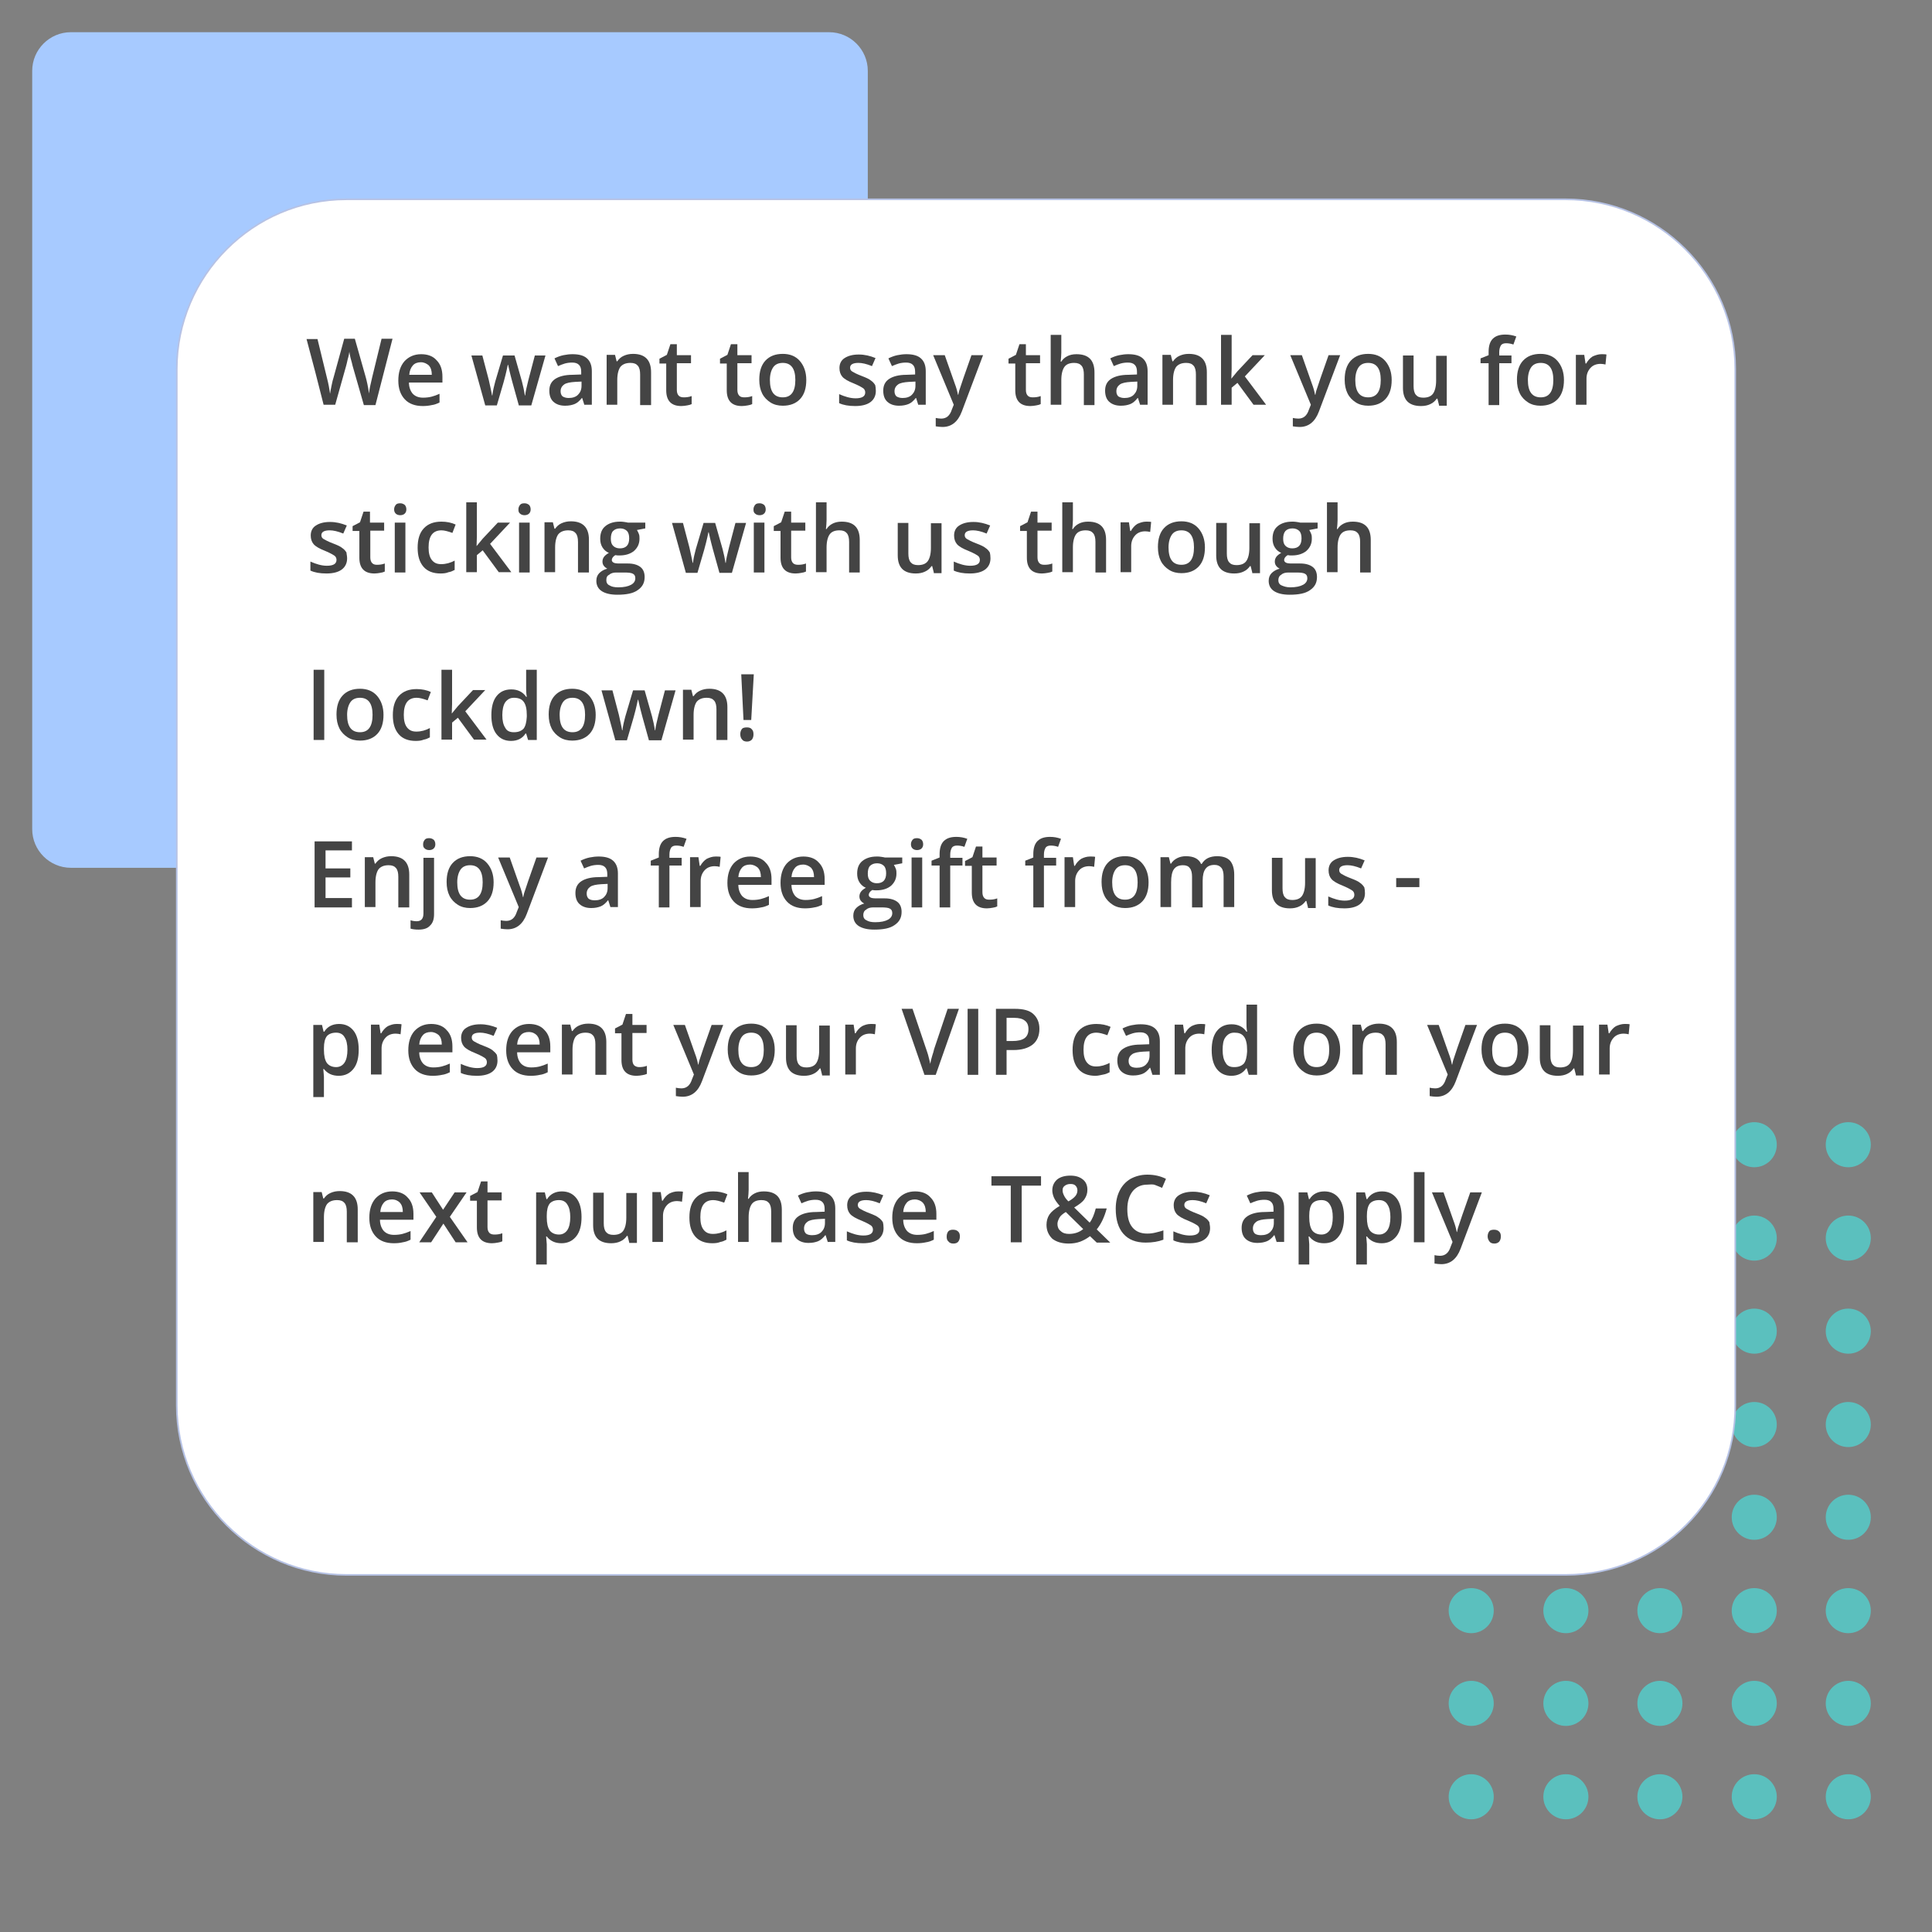<?xml version="1.0" encoding="UTF-8"?>
<!-- Generator: Adobe Illustrator 25.2.1, SVG Export Plug-In . SVG Version: 6.00 Build 0)  -->
<svg xmlns="http://www.w3.org/2000/svg" xmlns:xlink="http://www.w3.org/1999/xlink" version="1.1" id="Layer_1" x="0px" y="0px" viewBox="0 0 600 600" style="enable-background:new 0 0 600 600;" xml:space="preserve">
<rect x="0" y="0" width="600" height="600" fill="#808080" stroke="none"/>
<style type="text/css">
	.st0{fill:#5BC0BE;}
	.st1{fill:#A7CAFF;}
	.st2{fill:#FFFFFF;stroke:#B6C2E5;stroke-width:0.5;stroke-miterlimit:10;}
	.st3{enable-background:new    ;}
	.st4{fill:#444444;}
</style>
<g>
	<g>
		<circle class="st0" cx="456.9" cy="355.5" r="7"></circle>
		<circle class="st0" cx="486.3" cy="355.5" r="7"></circle>
		<circle class="st0" cx="515.5" cy="355.5" r="7"></circle>
		<circle class="st0" cx="544.8" cy="355.5" r="7"></circle>
		<circle class="st0" cx="574" cy="355.5" r="7"></circle>
	</g>
	<g>
		<circle class="st0" cx="456.9" cy="384.5" r="7"></circle>
		<circle class="st0" cx="486.3" cy="384.5" r="7"></circle>
		<circle class="st0" cx="515.5" cy="384.5" r="7"></circle>
		<circle class="st0" cx="544.8" cy="384.5" r="7"></circle>
		<circle class="st0" cx="574" cy="384.5" r="7"></circle>
	</g>
	<g>
		<circle class="st0" cx="456.9" cy="413.4" r="7"></circle>
		<circle class="st0" cx="486.3" cy="413.4" r="7"></circle>
		<circle class="st0" cx="515.5" cy="413.4" r="7"></circle>
		<circle class="st0" cx="544.8" cy="413.4" r="7"></circle>
		<circle class="st0" cx="574" cy="413.4" r="7"></circle>
	</g>
	<g>
		<circle class="st0" cx="456.9" cy="442.4" r="7"></circle>
		<circle class="st0" cx="486.3" cy="442.4" r="7"></circle>
		<circle class="st0" cx="515.5" cy="442.4" r="7"></circle>
		<circle class="st0" cx="544.8" cy="442.4" r="7"></circle>
		<circle class="st0" cx="574" cy="442.4" r="7"></circle>
	</g>
	<g>
		<circle class="st0" cx="456.9" cy="471.2" r="7"></circle>
		<circle class="st0" cx="486.3" cy="471.2" r="7"></circle>
		<circle class="st0" cx="515.5" cy="471.2" r="7"></circle>
		<circle class="st0" cx="544.8" cy="471.2" r="7"></circle>
		<circle class="st0" cx="574" cy="471.2" r="7"></circle>
	</g>
	<g>
		<circle class="st0" cx="456.9" cy="500.2" r="7"></circle>
		<circle class="st0" cx="486.3" cy="500.2" r="7"></circle>
		<circle class="st0" cx="515.5" cy="500.2" r="7"></circle>
		<circle class="st0" cx="544.8" cy="500.2" r="7"></circle>
		<circle class="st0" cx="574" cy="500.2" r="7"></circle>
	</g>
	<g>
		<circle class="st0" cx="456.9" cy="529" r="7"></circle>
		<circle class="st0" cx="486.3" cy="529" r="7"></circle>
		<circle class="st0" cx="515.5" cy="529" r="7"></circle>
		<circle class="st0" cx="544.8" cy="529" r="7"></circle>
		<circle class="st0" cx="574" cy="529" r="7"></circle>
	</g>
	<g>
		<circle class="st0" cx="456.9" cy="558" r="7"></circle>
		<circle class="st0" cx="486.3" cy="558" r="7"></circle>
		<circle class="st0" cx="515.5" cy="558" r="7"></circle>
		<circle class="st0" cx="544.8" cy="558" r="7"></circle>
		<circle class="st0" cx="574" cy="558" r="7"></circle>
	</g>
</g>
<path class="st1" d="M257.5,269.5H22c-6.6,0-12-5.4-12-12V22c0-6.6,5.4-12,12-12h235.5c6.6,0,12,5.4,12,12v235.5  C269.5,264.1,264.1,269.5,257.5,269.5z"></path>
<path class="st2" d="M486.2,489.1H107.6c-28.9,0-52.7-23.6-52.7-52.7V114.6c0-28.9,23.6-52.7,52.7-52.7h378.6  c28.9,0,52.7,23.6,52.7,52.7v321.8C539.1,465.4,515.6,489.1,486.2,489.1z"></path>
<g>
	<g class="st3">
		<path class="st4" d="M116.6,125.8H113l-3.5-12.2c-0.1-0.5-0.3-1.3-0.6-2.3c-0.2-1-0.4-1.7-0.4-2.1c-0.1,0.6-0.2,1.4-0.5,2.3    c-0.2,1-0.4,1.7-0.5,2.1l-3.4,12.1h-3.6l-2.6-10.2l-2.7-10.2h3.4l2.9,11.9c0.5,1.9,0.8,3.6,1,5.1c0.1-0.8,0.3-1.7,0.5-2.7    c0.2-1,0.4-1.8,0.6-2.4l3.3-12h3.3l3.4,12c0.3,1.1,0.7,2.8,1,5c0.1-1.3,0.5-3,1-5.1l2.9-11.9h3.4L116.6,125.8z"></path>
		<path class="st4" d="M131.3,126.1c-2.4,0-4.3-0.7-5.6-2.1s-2-3.3-2-5.8c0-2.5,0.6-4.5,1.9-6c1.3-1.4,3-2.2,5.2-2.2    c2,0,3.7,0.6,4.8,1.9c1.2,1.2,1.8,2.9,1.8,5.1v1.8H127c0,1.5,0.5,2.7,1.2,3.5c0.8,0.8,1.8,1.2,3.2,1.2c0.9,0,1.8-0.1,2.6-0.3    c0.8-0.2,1.6-0.5,2.5-0.9v2.7c-0.8,0.4-1.6,0.7-2.4,0.8C133.2,126,132.3,126.1,131.3,126.1z M130.7,112.5c-1,0-1.9,0.3-2.5,1    c-0.6,0.7-1,1.6-1.1,2.9h7c0-1.3-0.3-2.2-0.9-2.9C132.5,112.9,131.7,112.5,130.7,112.5z"></path>
		<path class="st4" d="M161.1,125.8l-2-7.2c-0.2-0.8-0.7-2.5-1.3-5.3h-0.1c-0.5,2.5-1,4.3-1.3,5.4l-2.1,7.2h-3.6l-4.3-15.5h3.4    l2,7.6c0.4,1.9,0.8,3.5,1,4.8h0.1c0.1-0.7,0.2-1.5,0.4-2.3c0.2-0.9,0.4-1.5,0.5-2l2.4-8.1h3.6l2.3,8.1c0.1,0.5,0.3,1.2,0.5,2.1    c0.2,0.9,0.3,1.7,0.4,2.2h0.1c0.1-1.1,0.5-2.8,1-4.8l2-7.6h3.3l-4.4,15.5H161.1z"></path>
		<path class="st4" d="M181.5,125.8l-0.7-2.2h-0.1c-0.7,0.9-1.5,1.6-2.3,1.9c-0.8,0.3-1.7,0.5-2.9,0.5c-1.5,0-2.7-0.4-3.6-1.2    c-0.9-0.8-1.3-2-1.3-3.5c0-1.6,0.6-2.8,1.8-3.6c1.2-0.8,3-1.3,5.4-1.3l2.7-0.1v-0.8c0-1-0.2-1.7-0.7-2.2c-0.5-0.5-1.2-0.7-2.1-0.7    c-0.8,0-1.6,0.1-2.3,0.3c-0.7,0.2-1.4,0.5-2.1,0.8l-1.1-2.4c0.8-0.4,1.8-0.8,2.8-1c1-0.2,1.9-0.3,2.8-0.3c2,0,3.5,0.4,4.5,1.3    c1,0.9,1.5,2.2,1.5,4v10.4H181.5z M176.6,123.6c1.2,0,2.2-0.3,2.9-1c0.7-0.7,1.1-1.6,1.1-2.8v-1.3l-2,0.1    c-1.5,0.1-2.7,0.3-3.4,0.8c-0.7,0.5-1.1,1.2-1.1,2.1c0,0.7,0.2,1.2,0.6,1.6C175.2,123.4,175.8,123.6,176.6,123.6z"></path>
		<path class="st4" d="M202.1,125.8h-3.3v-9.5c0-1.2-0.2-2.1-0.7-2.7c-0.5-0.6-1.2-0.9-2.3-0.9c-1.4,0-2.4,0.4-3.1,1.2    c-0.6,0.8-1,2.2-1,4.1v7.7h-3.3v-15.5h2.6l0.5,2h0.2c0.5-0.7,1.1-1.3,2-1.7c0.9-0.4,1.8-0.6,2.9-0.6c3.7,0,5.6,1.9,5.6,5.7V125.8z    "></path>
		<path class="st4" d="M212.4,123.4c0.8,0,1.6-0.1,2.4-0.4v2.5c-0.4,0.2-0.8,0.3-1.4,0.4s-1.2,0.2-1.8,0.2c-3.1,0-4.7-1.6-4.7-4.9    v-8.3h-2.1v-1.5l2.3-1.2l1.1-3.3h2v3.4h4.4v2.5h-4.4v8.3c0,0.8,0.2,1.4,0.6,1.8S211.8,123.4,212.4,123.4z"></path>
		<path class="st4" d="M231.2,123.4c0.8,0,1.6-0.1,2.4-0.4v2.5c-0.4,0.2-0.8,0.3-1.4,0.4s-1.2,0.2-1.8,0.2c-3.1,0-4.7-1.6-4.7-4.9    v-8.3h-2.1v-1.5l2.3-1.2l1.1-3.3h2v3.4h4.4v2.5H229v8.3c0,0.8,0.2,1.4,0.6,1.8S230.5,123.4,231.2,123.4z"></path>
		<path class="st4" d="M250.4,118c0,2.5-0.6,4.5-1.9,5.9c-1.3,1.4-3.1,2.1-5.4,2.1c-1.4,0-2.7-0.3-3.8-1c-1.1-0.7-2-1.6-2.6-2.8    c-0.6-1.2-0.9-2.6-0.9-4.3c0-2.5,0.6-4.5,1.9-5.9c1.3-1.4,3.1-2.1,5.4-2.1c2.2,0,4,0.7,5.3,2.2S250.4,115.6,250.4,118z M239.1,118    c0,3.6,1.3,5.4,4,5.4c2.6,0,3.9-1.8,3.9-5.4c0-3.5-1.3-5.3-3.9-5.3c-1.4,0-2.4,0.5-3,1.4S239.1,116.3,239.1,118z"></path>
		<path class="st4" d="M272,121.4c0,1.5-0.6,2.7-1.7,3.5c-1.1,0.8-2.7,1.2-4.7,1.2c-2.1,0-3.7-0.3-5-0.9v-2.8    c1.8,0.8,3.5,1.3,5.1,1.3c2,0,3-0.6,3-1.8c0-0.4-0.1-0.7-0.3-1c-0.2-0.3-0.6-0.5-1.1-0.8c-0.5-0.3-1.2-0.6-2.1-1    c-1.8-0.7-3-1.4-3.6-2.1s-0.9-1.6-0.9-2.7c0-1.3,0.5-2.4,1.6-3.1c1.1-0.7,2.5-1.1,4.4-1.1c1.8,0,3.5,0.4,5.2,1.1l-1.1,2.5    c-1.7-0.7-3.1-1-4.2-1c-1.7,0-2.6,0.5-2.6,1.5c0,0.5,0.2,0.9,0.7,1.2s1.4,0.8,3,1.4c1.3,0.5,2.2,0.9,2.8,1.4    c0.6,0.4,1,0.9,1.3,1.4C271.9,120,272,120.6,272,121.4z"></path>
		<path class="st4" d="M285.2,125.8l-0.7-2.2h-0.1c-0.7,0.9-1.5,1.6-2.3,1.9c-0.8,0.3-1.7,0.5-2.9,0.5c-1.5,0-2.7-0.4-3.6-1.2    c-0.9-0.8-1.3-2-1.3-3.5c0-1.6,0.6-2.8,1.8-3.6c1.2-0.8,3-1.3,5.4-1.3l2.7-0.1v-0.8c0-1-0.2-1.7-0.7-2.2c-0.5-0.5-1.2-0.7-2.1-0.7    c-0.8,0-1.6,0.1-2.3,0.3c-0.7,0.2-1.4,0.5-2.1,0.8l-1.1-2.4c0.8-0.4,1.8-0.8,2.8-1c1-0.2,1.9-0.3,2.8-0.3c2,0,3.5,0.4,4.5,1.3    c1,0.9,1.5,2.2,1.5,4v10.4H285.2z M280.3,123.6c1.2,0,2.2-0.3,2.9-1c0.7-0.7,1.1-1.6,1.1-2.8v-1.3l-2,0.1    c-1.5,0.1-2.7,0.3-3.4,0.8c-0.7,0.5-1.1,1.2-1.1,2.1c0,0.7,0.2,1.2,0.6,1.6C278.9,123.4,279.5,123.6,280.3,123.6z"></path>
		<path class="st4" d="M289.8,110.3h3.6l3.1,8.8c0.5,1.3,0.8,2.4,1,3.5h0.1c0.1-0.5,0.2-1.1,0.5-1.9c0.2-0.7,1.4-4.2,3.6-10.4h3.6    l-6.6,17.5c-1.2,3.2-3.2,4.8-6,4.8c-0.7,0-1.4-0.1-2.1-0.2v-2.6c0.5,0.1,1.1,0.2,1.7,0.2c1.6,0,2.7-0.9,3.3-2.8l0.6-1.5    L289.8,110.3z"></path>
		<path class="st4" d="M320.8,123.4c0.8,0,1.6-0.1,2.4-0.4v2.5c-0.4,0.2-0.8,0.3-1.4,0.4c-0.6,0.1-1.2,0.2-1.8,0.2    c-3.1,0-4.7-1.6-4.7-4.9v-8.3h-2.1v-1.5l2.3-1.2l1.1-3.3h2v3.4h4.4v2.5h-4.4v8.3c0,0.8,0.2,1.4,0.6,1.8S320.1,123.4,320.8,123.4z"></path>
		<path class="st4" d="M339.9,125.8h-3.3v-9.5c0-1.2-0.2-2.1-0.7-2.7c-0.5-0.6-1.2-0.9-2.3-0.9c-1.4,0-2.4,0.4-3,1.2    c-0.6,0.8-1,2.2-1,4.1v7.7h-3.3V104h3.3v5.5c0,0.9-0.1,1.8-0.2,2.8h0.2c0.4-0.7,1.1-1.3,1.9-1.7c0.8-0.4,1.7-0.6,2.8-0.6    c3.8,0,5.6,1.9,5.6,5.7V125.8z"></path>
		<path class="st4" d="M354.1,125.8l-0.7-2.2h-0.1c-0.7,0.9-1.5,1.6-2.3,1.9c-0.8,0.3-1.7,0.5-2.9,0.5c-1.5,0-2.7-0.4-3.6-1.2    c-0.9-0.8-1.3-2-1.3-3.5c0-1.6,0.6-2.8,1.8-3.6s3-1.3,5.4-1.3l2.7-0.1v-0.8c0-1-0.2-1.7-0.7-2.2c-0.5-0.5-1.2-0.7-2.1-0.7    c-0.8,0-1.6,0.1-2.3,0.3s-1.4,0.5-2.1,0.8l-1.1-2.4c0.8-0.4,1.8-0.8,2.8-1c1-0.2,1.9-0.3,2.8-0.3c2,0,3.5,0.4,4.5,1.3    s1.5,2.2,1.5,4v10.4H354.1z M349.2,123.6c1.2,0,2.2-0.3,2.9-1c0.7-0.7,1.1-1.6,1.1-2.8v-1.3l-2,0.1c-1.5,0.1-2.7,0.3-3.4,0.8    c-0.7,0.5-1.1,1.2-1.1,2.1c0,0.7,0.2,1.2,0.6,1.6C347.8,123.4,348.4,123.6,349.2,123.6z"></path>
		<path class="st4" d="M374.7,125.8h-3.3v-9.5c0-1.2-0.2-2.1-0.7-2.7c-0.5-0.6-1.2-0.9-2.3-0.9c-1.4,0-2.4,0.4-3.1,1.2    c-0.6,0.8-1,2.2-1,4.1v7.7h-3.3v-15.5h2.6l0.5,2h0.2c0.5-0.7,1.1-1.3,2-1.7c0.9-0.4,1.8-0.6,2.9-0.6c3.7,0,5.6,1.9,5.6,5.7V125.8z    "></path>
		<path class="st4" d="M382.4,117.6l1.9-2.3l4.7-5h3.8l-6.2,6.6l6.6,8.8h-3.9l-5-6.8l-1.8,1.5v5.3h-3.3V104h3.3v10.6L382.4,117.6    L382.4,117.6z"></path>
		<path class="st4" d="M400.7,110.3h3.6l3.1,8.8c0.5,1.3,0.8,2.4,1,3.5h0.1c0.1-0.5,0.2-1.1,0.5-1.9c0.2-0.7,1.4-4.2,3.6-10.4h3.6    l-6.6,17.5c-1.2,3.2-3.2,4.8-6,4.8c-0.7,0-1.4-0.1-2.1-0.2v-2.6c0.5,0.1,1.1,0.2,1.7,0.2c1.6,0,2.7-0.9,3.3-2.8l0.6-1.5    L400.7,110.3z"></path>
		<path class="st4" d="M432.2,118c0,2.5-0.6,4.5-1.9,5.9s-3.1,2.1-5.4,2.1c-1.4,0-2.7-0.3-3.8-1c-1.1-0.7-2-1.6-2.6-2.8    c-0.6-1.2-0.9-2.6-0.9-4.3c0-2.5,0.6-4.5,1.9-5.9c1.3-1.4,3.1-2.1,5.4-2.1c2.2,0,4,0.7,5.3,2.2S432.2,115.6,432.2,118z M420.9,118    c0,3.6,1.3,5.4,4,5.4c2.6,0,3.9-1.8,3.9-5.4c0-3.5-1.3-5.3-3.9-5.3c-1.4,0-2.4,0.5-3,1.4S420.9,116.3,420.9,118z"></path>
		<path class="st4" d="M446.9,125.8l-0.5-2h-0.2c-0.5,0.7-1.1,1.3-2,1.7c-0.8,0.4-1.8,0.6-2.9,0.6c-1.9,0-3.3-0.5-4.2-1.4    c-0.9-0.9-1.4-2.3-1.4-4.2v-10.1h3.3v9.5c0,1.2,0.2,2.1,0.7,2.7c0.5,0.6,1.2,0.9,2.3,0.9c1.4,0,2.4-0.4,3-1.2s1-2.2,1-4.1v-7.7    h3.3v15.5H446.9z"></path>
		<path class="st4" d="M469.4,112.8h-3.8v13h-3.3v-13h-2.5v-1.5l2.5-1v-1c0-1.8,0.4-3.2,1.3-4.1c0.9-0.9,2.2-1.3,3.9-1.3    c1.2,0,2.3,0.2,3.4,0.6l-0.9,2.5c-0.8-0.3-1.6-0.4-2.3-0.4c-0.7,0-1.3,0.2-1.6,0.7c-0.3,0.5-0.5,1.2-0.5,2.1v1h3.8V112.8z"></path>
		<path class="st4" d="M485.7,118c0,2.5-0.6,4.5-1.9,5.9s-3.1,2.1-5.4,2.1c-1.4,0-2.7-0.3-3.8-1c-1.1-0.7-2-1.6-2.6-2.8    c-0.6-1.2-0.9-2.6-0.9-4.3c0-2.5,0.6-4.5,1.9-5.9c1.3-1.4,3.1-2.1,5.4-2.1c2.2,0,4,0.7,5.3,2.2S485.7,115.6,485.7,118z M474.5,118    c0,3.6,1.3,5.4,4,5.4c2.6,0,3.9-1.8,3.9-5.4c0-3.5-1.3-5.3-3.9-5.3c-1.4,0-2.4,0.5-3,1.4S474.5,116.3,474.5,118z"></path>
		<path class="st4" d="M497.3,110c0.7,0,1.2,0,1.6,0.1l-0.3,3.1c-0.5-0.1-1-0.2-1.5-0.2c-1.3,0-2.4,0.4-3.2,1.3s-1.2,2-1.2,3.3v8.1    h-3.3v-15.5h2.6l0.4,2.7h0.2c0.5-0.9,1.2-1.7,2-2.2C495.5,110.3,496.4,110,497.3,110z"></path>
	</g>
	<g class="st3">
		<path class="st4" d="M107.8,173.4c0,1.5-0.6,2.7-1.7,3.5c-1.1,0.8-2.7,1.2-4.7,1.2c-2.1,0-3.7-0.3-5-0.9v-2.8    c1.8,0.8,3.5,1.3,5.1,1.3c2,0,3-0.6,3-1.8c0-0.4-0.1-0.7-0.3-1c-0.2-0.3-0.6-0.5-1.1-0.8c-0.5-0.3-1.2-0.6-2.1-1    c-1.8-0.7-3-1.4-3.6-2.1s-0.9-1.6-0.9-2.7c0-1.3,0.5-2.4,1.6-3.1c1.1-0.7,2.5-1.1,4.4-1.1c1.8,0,3.5,0.4,5.2,1.1l-1.1,2.5    c-1.7-0.7-3.1-1-4.2-1c-1.7,0-2.6,0.5-2.6,1.5c0,0.5,0.2,0.9,0.7,1.2s1.4,0.8,3,1.4c1.3,0.5,2.2,0.9,2.8,1.4    c0.6,0.4,1,0.9,1.3,1.4C107.6,172,107.8,172.6,107.8,173.4z"></path>
		<path class="st4" d="M117.1,175.4c0.8,0,1.6-0.1,2.4-0.4v2.5c-0.4,0.2-0.8,0.3-1.4,0.4s-1.2,0.2-1.8,0.2c-3.1,0-4.7-1.6-4.7-4.9    v-8.3h-2.1v-1.5l2.3-1.2l1.1-3.3h2v3.4h4.4v2.5H115v8.3c0,0.8,0.2,1.4,0.6,1.8S116.5,175.4,117.1,175.4z"></path>
		<path class="st4" d="M122.4,158.2c0-0.6,0.2-1,0.5-1.4s0.8-0.5,1.4-0.5c0.6,0,1,0.2,1.4,0.5c0.3,0.3,0.5,0.8,0.5,1.4    c0,0.6-0.2,1-0.5,1.3c-0.3,0.3-0.8,0.5-1.4,0.5c-0.6,0-1.1-0.2-1.4-0.5C122.6,159.2,122.4,158.8,122.4,158.2z M125.9,177.8h-3.3    v-15.5h3.3V177.8z"></path>
		<path class="st4" d="M136.8,178.1c-2.3,0-4.1-0.7-5.3-2.1c-1.2-1.4-1.8-3.3-1.8-5.9c0-2.6,0.6-4.6,1.9-6s3.1-2.1,5.5-2.1    c1.6,0,3.1,0.3,4.4,0.9l-1,2.6c-1.4-0.5-2.5-0.8-3.4-0.8c-2.7,0-4,1.8-4,5.3c0,1.7,0.3,3,1,3.9c0.7,0.9,1.6,1.3,2.9,1.3    c1.5,0,2.9-0.4,4.2-1.1v2.9c-0.6,0.3-1.2,0.6-1.9,0.7C138.6,178,137.8,178.1,136.8,178.1z"></path>
		<path class="st4" d="M148,169.6l1.9-2.3l4.7-5h3.8l-6.2,6.6l6.6,8.8h-3.9l-5-6.8l-1.8,1.5v5.3h-3.3V156h3.3v10.6L148,169.6    L148,169.6z"></path>
		<path class="st4" d="M161,158.2c0-0.6,0.2-1,0.5-1.4s0.8-0.5,1.4-0.5c0.6,0,1,0.2,1.4,0.5c0.3,0.3,0.5,0.8,0.5,1.4    c0,0.6-0.2,1-0.5,1.3c-0.3,0.3-0.8,0.5-1.4,0.5c-0.6,0-1.1-0.2-1.4-0.5C161.1,159.2,161,158.8,161,158.2z M164.5,177.8h-3.3v-15.5    h3.3V177.8z"></path>
		<path class="st4" d="M182.8,177.8h-3.3v-9.5c0-1.2-0.2-2.1-0.7-2.7c-0.5-0.6-1.2-0.9-2.3-0.9c-1.4,0-2.4,0.4-3.1,1.2    c-0.6,0.8-1,2.2-1,4.1v7.7h-3.3v-15.5h2.6l0.5,2h0.2c0.5-0.7,1.1-1.3,2-1.7c0.9-0.4,1.8-0.6,2.9-0.6c3.7,0,5.6,1.9,5.6,5.7V177.8z    "></path>
		<path class="st4" d="M200.4,162.3v1.8l-2.6,0.5c0.2,0.3,0.4,0.7,0.6,1.2s0.2,1,0.2,1.5c0,1.6-0.6,2.8-1.7,3.8    c-1.1,0.9-2.6,1.4-4.5,1.4c-0.5,0-0.9,0-1.3-0.1c-0.7,0.4-1.1,1-1.1,1.5c0,0.4,0.2,0.6,0.5,0.8c0.3,0.2,0.9,0.3,1.8,0.3h2.7    c1.7,0,3,0.4,3.9,1.1s1.3,1.8,1.3,3.1c0,1.8-0.7,3.1-2.2,4.1c-1.4,1-3.5,1.4-6.3,1.4c-2.1,0-3.7-0.4-4.8-1.1    c-1.1-0.7-1.7-1.8-1.7-3.2c0-1,0.3-1.8,0.9-2.4c0.6-0.6,1.4-1.1,2.5-1.4c-0.4-0.2-0.8-0.5-1.1-0.9s-0.4-0.9-0.4-1.3    c0-0.6,0.2-1.1,0.5-1.5s0.8-0.8,1.5-1.2c-0.8-0.3-1.5-0.9-2-1.7c-0.5-0.8-0.7-1.7-0.7-2.7c0-1.7,0.5-3,1.6-3.9    c1.1-0.9,2.6-1.4,4.5-1.4c0.4,0,0.9,0,1.4,0.1s0.8,0.1,1.1,0.2H200.4z M188.3,180.2c0,0.7,0.3,1.3,1,1.6c0.6,0.4,1.5,0.6,2.7,0.6    c1.8,0,3.1-0.3,4-0.8c0.9-0.5,1.3-1.2,1.3-2c0-0.7-0.2-1.1-0.7-1.4c-0.5-0.3-1.4-0.4-2.7-0.4h-2.5c-0.9,0-1.7,0.2-2.2,0.7    C188.5,178.8,188.3,179.4,188.3,180.2z M189.7,167.3c0,1,0.2,1.7,0.7,2.2c0.5,0.5,1.2,0.8,2.1,0.8c1.9,0,2.9-1,2.9-3.1    c0-1-0.2-1.8-0.7-2.3c-0.5-0.5-1.2-0.8-2.1-0.8c-1,0-1.7,0.3-2.2,0.8S189.7,166.3,189.7,167.3z"></path>
		<path class="st4" d="M223.4,177.8l-2-7.2c-0.2-0.8-0.7-2.5-1.3-5.3H220c-0.5,2.5-1,4.3-1.3,5.4l-2.1,7.2H213l-4.3-15.5h3.4l2,7.6    c0.4,1.9,0.8,3.5,1,4.8h0.1c0.1-0.7,0.2-1.5,0.4-2.3c0.2-0.9,0.4-1.5,0.5-2l2.4-8.1h3.6l2.3,8.1c0.1,0.5,0.3,1.2,0.5,2.1    c0.2,0.9,0.3,1.7,0.4,2.2h0.1c0.1-1.1,0.5-2.8,1-4.8l2-7.6h3.3l-4.4,15.5H223.4z"></path>
		<path class="st4" d="M234,158.2c0-0.6,0.2-1,0.5-1.4s0.8-0.5,1.4-0.5c0.6,0,1,0.2,1.4,0.5c0.3,0.3,0.5,0.8,0.5,1.4    c0,0.6-0.2,1-0.5,1.3c-0.3,0.3-0.8,0.5-1.4,0.5c-0.6,0-1.1-0.2-1.4-0.5C234.1,159.2,234,158.8,234,158.2z M237.4,177.8h-3.3v-15.5    h3.3V177.8z"></path>
		<path class="st4" d="M247.9,175.4c0.8,0,1.6-0.1,2.4-0.4v2.5c-0.4,0.2-0.8,0.3-1.4,0.4s-1.2,0.2-1.8,0.2c-3.1,0-4.7-1.6-4.7-4.9    v-8.3h-2.1v-1.5l2.3-1.2l1.1-3.3h2v3.4h4.4v2.5h-4.4v8.3c0,0.8,0.2,1.4,0.6,1.8S247.3,175.4,247.9,175.4z"></path>
		<path class="st4" d="M267,177.8h-3.3v-9.5c0-1.2-0.2-2.1-0.7-2.7c-0.5-0.6-1.2-0.9-2.3-0.9c-1.4,0-2.4,0.4-3,1.2    c-0.6,0.8-1,2.2-1,4.1v7.7h-3.3V156h3.3v5.5c0,0.9-0.1,1.8-0.2,2.8h0.2c0.4-0.7,1.1-1.3,1.9-1.7c0.8-0.4,1.7-0.6,2.8-0.6    c3.8,0,5.6,1.9,5.6,5.7V177.8z"></path>
		<path class="st4" d="M290,177.8l-0.5-2h-0.2c-0.5,0.7-1.1,1.3-2,1.7c-0.8,0.4-1.8,0.6-2.9,0.6c-1.9,0-3.3-0.5-4.2-1.4    c-0.9-0.9-1.4-2.3-1.4-4.2v-10.1h3.3v9.5c0,1.2,0.2,2.1,0.7,2.7c0.5,0.6,1.2,0.9,2.3,0.9c1.4,0,2.4-0.4,3-1.2c0.6-0.8,1-2.2,1-4.1    v-7.7h3.3v15.5H290z"></path>
		<path class="st4" d="M307.6,173.4c0,1.5-0.6,2.7-1.7,3.5c-1.1,0.8-2.7,1.2-4.7,1.2c-2.1,0-3.7-0.3-5-0.9v-2.8    c1.8,0.8,3.5,1.3,5.1,1.3c2,0,3-0.6,3-1.8c0-0.4-0.1-0.7-0.3-1c-0.2-0.3-0.6-0.5-1.1-0.8c-0.5-0.3-1.2-0.6-2.1-1    c-1.8-0.7-3-1.4-3.6-2.1c-0.6-0.7-0.9-1.6-0.9-2.7c0-1.3,0.5-2.4,1.6-3.1s2.5-1.1,4.4-1.1c1.8,0,3.5,0.4,5.2,1.1l-1.1,2.5    c-1.7-0.7-3.1-1-4.2-1c-1.7,0-2.6,0.5-2.6,1.5c0,0.5,0.2,0.9,0.7,1.2c0.5,0.3,1.4,0.8,3,1.4c1.3,0.5,2.2,0.9,2.8,1.4    c0.6,0.4,1,0.9,1.3,1.4C307.5,172,307.6,172.6,307.6,173.4z"></path>
		<path class="st4" d="M324.4,175.4c0.8,0,1.6-0.1,2.4-0.4v2.5c-0.4,0.2-0.8,0.3-1.4,0.4c-0.6,0.1-1.2,0.2-1.8,0.2    c-3.1,0-4.7-1.6-4.7-4.9v-8.3h-2.1v-1.5l2.3-1.2l1.1-3.3h2v3.4h4.4v2.5h-4.4v8.3c0,0.8,0.2,1.4,0.6,1.8S323.7,175.4,324.4,175.4z"></path>
		<path class="st4" d="M343.5,177.8h-3.3v-9.5c0-1.2-0.2-2.1-0.7-2.7c-0.5-0.6-1.2-0.9-2.3-0.9c-1.4,0-2.4,0.4-3,1.2    c-0.6,0.8-1,2.2-1,4.1v7.7h-3.3V156h3.3v5.5c0,0.9-0.1,1.8-0.2,2.8h0.2c0.4-0.7,1.1-1.3,1.9-1.7c0.8-0.4,1.7-0.6,2.8-0.6    c3.8,0,5.6,1.9,5.6,5.7V177.8z"></path>
		<path class="st4" d="M355.9,162c0.7,0,1.2,0,1.6,0.1l-0.3,3.1c-0.5-0.1-1-0.2-1.5-0.2c-1.3,0-2.4,0.4-3.2,1.3s-1.2,2-1.2,3.3v8.1    h-3.3v-15.5h2.6l0.4,2.7h0.2c0.5-0.9,1.2-1.7,2-2.2C354.1,162.3,355,162,355.9,162z"></path>
		<path class="st4" d="M374.2,170c0,2.5-0.6,4.5-1.9,5.9s-3.1,2.1-5.4,2.1c-1.4,0-2.7-0.3-3.8-1c-1.1-0.7-2-1.6-2.6-2.8    c-0.6-1.2-0.9-2.6-0.9-4.3c0-2.5,0.6-4.5,1.9-5.9c1.3-1.4,3.1-2.1,5.4-2.1c2.2,0,4,0.7,5.3,2.2S374.2,167.6,374.2,170z M362.9,170    c0,3.6,1.3,5.4,4,5.4c2.6,0,3.9-1.8,3.9-5.4c0-3.5-1.3-5.3-3.9-5.3c-1.4,0-2.4,0.5-3,1.4S362.9,168.3,362.9,170z"></path>
		<path class="st4" d="M388.9,177.8l-0.5-2h-0.2c-0.5,0.7-1.1,1.3-2,1.7c-0.8,0.4-1.8,0.6-2.9,0.6c-1.9,0-3.3-0.5-4.2-1.4    c-0.9-0.9-1.4-2.3-1.4-4.2v-10.1h3.3v9.5c0,1.2,0.2,2.1,0.7,2.7c0.5,0.6,1.2,0.9,2.3,0.9c1.4,0,2.4-0.4,3-1.2s1-2.2,1-4.1v-7.7    h3.3v15.5H388.9z"></path>
		<path class="st4" d="M409.2,162.3v1.8l-2.6,0.5c0.2,0.3,0.4,0.7,0.6,1.2c0.2,0.5,0.2,1,0.2,1.5c0,1.6-0.6,2.8-1.7,3.8    c-1.1,0.9-2.6,1.4-4.5,1.4c-0.5,0-0.9,0-1.3-0.1c-0.7,0.4-1.1,1-1.1,1.5c0,0.4,0.2,0.6,0.5,0.8c0.3,0.2,0.9,0.3,1.8,0.3h2.7    c1.7,0,3,0.4,3.9,1.1c0.9,0.7,1.3,1.8,1.3,3.1c0,1.8-0.7,3.1-2.2,4.1c-1.4,1-3.5,1.4-6.3,1.4c-2.1,0-3.7-0.4-4.8-1.1    c-1.1-0.7-1.7-1.8-1.7-3.2c0-1,0.3-1.8,0.9-2.4s1.4-1.1,2.5-1.4c-0.4-0.2-0.8-0.5-1.1-0.9c-0.3-0.4-0.4-0.9-0.4-1.3    c0-0.6,0.2-1.1,0.5-1.5s0.8-0.8,1.5-1.2c-0.8-0.3-1.5-0.9-2-1.7c-0.5-0.8-0.7-1.7-0.7-2.7c0-1.7,0.5-3,1.6-3.9s2.6-1.4,4.5-1.4    c0.4,0,0.9,0,1.4,0.1s0.8,0.1,1.1,0.2H409.2z M397,180.2c0,0.7,0.3,1.3,1,1.6s1.5,0.6,2.7,0.6c1.8,0,3.1-0.3,4-0.8    c0.9-0.5,1.3-1.2,1.3-2c0-0.7-0.2-1.1-0.7-1.4c-0.5-0.3-1.4-0.4-2.7-0.4h-2.5c-0.9,0-1.7,0.2-2.2,0.7    C397.3,178.8,397,179.4,397,180.2z M398.5,167.3c0,1,0.2,1.7,0.7,2.2c0.5,0.5,1.2,0.8,2.1,0.8c1.9,0,2.9-1,2.9-3.1    c0-1-0.2-1.8-0.7-2.3c-0.5-0.5-1.2-0.8-2.1-0.8c-1,0-1.7,0.3-2.2,0.8C398.7,165.5,398.5,166.3,398.5,167.3z"></path>
		<path class="st4" d="M425.7,177.8h-3.3v-9.5c0-1.2-0.2-2.1-0.7-2.7c-0.5-0.6-1.2-0.9-2.3-0.9c-1.4,0-2.4,0.4-3,1.2    c-0.6,0.8-1,2.2-1,4.1v7.7h-3.3V156h3.3v5.5c0,0.9-0.1,1.8-0.2,2.8h0.2c0.4-0.7,1.1-1.3,1.9-1.7c0.8-0.4,1.7-0.6,2.8-0.6    c3.8,0,5.6,1.9,5.6,5.7V177.8z"></path>
	</g>
	<g class="st3">
		<path class="st4" d="M100.7,229.8h-3.3V208h3.3V229.8z"></path>
		<path class="st4" d="M119.1,222c0,2.5-0.6,4.5-1.9,5.9c-1.3,1.4-3.1,2.1-5.4,2.1c-1.4,0-2.7-0.3-3.8-1c-1.1-0.7-2-1.6-2.6-2.8    c-0.6-1.2-0.9-2.6-0.9-4.3c0-2.5,0.6-4.5,1.9-5.9c1.3-1.4,3.1-2.1,5.4-2.1c2.2,0,4,0.7,5.3,2.2S119.1,219.6,119.1,222z M107.8,222    c0,3.6,1.3,5.4,4,5.4c2.6,0,3.9-1.8,3.9-5.4c0-3.5-1.3-5.3-3.9-5.3c-1.4,0-2.4,0.5-3,1.4S107.8,220.3,107.8,222z"></path>
		<path class="st4" d="M129.1,230.1c-2.3,0-4.1-0.7-5.3-2.1c-1.2-1.4-1.8-3.3-1.8-5.9c0-2.6,0.6-4.6,1.9-6s3.1-2.1,5.5-2.1    c1.6,0,3.1,0.3,4.4,0.9l-1,2.6c-1.4-0.5-2.5-0.8-3.4-0.8c-2.7,0-4,1.8-4,5.3c0,1.7,0.3,3,1,3.9c0.7,0.9,1.6,1.3,2.9,1.3    c1.5,0,2.9-0.4,4.2-1.1v2.9c-0.6,0.3-1.2,0.6-1.9,0.7C130.9,230,130.1,230.1,129.1,230.1z"></path>
		<path class="st4" d="M140.3,221.6l1.9-2.3l4.7-5h3.8l-6.2,6.6l6.6,8.8h-3.9l-5-6.8l-1.8,1.5v5.3h-3.3V208h3.3v10.6L140.3,221.6    L140.3,221.6z"></path>
		<path class="st4" d="M158.7,230.1c-1.9,0-3.4-0.7-4.5-2.1c-1.1-1.4-1.6-3.4-1.6-5.9c0-2.5,0.5-4.5,1.6-5.9    c1.1-1.4,2.6-2.1,4.6-2.1c2,0,3.6,0.8,4.6,2.3h0.2c-0.2-1.1-0.2-2-0.2-2.6V208h3.3v21.8H164l-0.6-2h-0.2    C162.3,229.3,160.7,230.1,158.7,230.1z M159.6,227.4c1.4,0,2.3-0.4,3-1.1c0.6-0.8,0.9-2,1-3.7v-0.5c0-1.9-0.3-3.3-1-4.2    c-0.6-0.8-1.6-1.2-3-1.2c-1.2,0-2,0.5-2.7,1.4c-0.6,0.9-0.9,2.3-0.9,4c0,1.7,0.3,3,0.9,3.9C157.4,227,158.3,227.4,159.6,227.4z"></path>
		<path class="st4" d="M185,222c0,2.5-0.6,4.5-1.9,5.9c-1.3,1.4-3.1,2.1-5.4,2.1c-1.4,0-2.7-0.3-3.8-1c-1.1-0.7-2-1.6-2.6-2.8    c-0.6-1.2-0.9-2.6-0.9-4.3c0-2.5,0.6-4.5,1.9-5.9c1.3-1.4,3.1-2.1,5.4-2.1c2.2,0,4,0.7,5.3,2.2S185,219.6,185,222z M173.8,222    c0,3.6,1.3,5.4,4,5.4c2.6,0,3.9-1.8,3.9-5.4c0-3.5-1.3-5.3-3.9-5.3c-1.4,0-2.4,0.5-3,1.4S173.8,220.3,173.8,222z"></path>
		<path class="st4" d="M201.5,229.8l-2-7.2c-0.2-0.8-0.7-2.5-1.3-5.3h-0.1c-0.5,2.5-1,4.3-1.3,5.4l-2.1,7.2h-3.6l-4.3-15.5h3.4    l2,7.6c0.4,1.9,0.8,3.5,1,4.8h0.1c0.1-0.7,0.2-1.5,0.4-2.3c0.2-0.9,0.4-1.5,0.5-2l2.4-8.1h3.6l2.3,8.1c0.1,0.5,0.3,1.2,0.5,2.1    c0.2,0.9,0.3,1.7,0.4,2.2h0.1c0.1-1.1,0.5-2.8,1-4.8l2-7.6h3.3l-4.4,15.5H201.5z"></path>
		<path class="st4" d="M225.8,229.8h-3.3v-9.5c0-1.2-0.2-2.1-0.7-2.7c-0.5-0.6-1.2-0.9-2.3-0.9c-1.4,0-2.4,0.4-3.1,1.2    c-0.6,0.8-1,2.2-1,4.1v7.7h-3.3v-15.5h2.6l0.5,2h0.2c0.5-0.7,1.1-1.3,2-1.7c0.9-0.4,1.8-0.6,2.9-0.6c3.7,0,5.6,1.9,5.6,5.7V229.8z    "></path>
		<path class="st4" d="M229.9,228c0-0.7,0.2-1.2,0.5-1.6s0.9-0.5,1.6-0.5c0.7,0,1.2,0.2,1.5,0.6c0.4,0.4,0.5,0.9,0.5,1.6    s-0.2,1.2-0.5,1.6c-0.4,0.4-0.9,0.6-1.5,0.6c-0.7,0-1.2-0.2-1.5-0.6C230.1,229.3,229.9,228.7,229.9,228z M233.3,223.6h-2.4    l-0.7-14.2h3.9L233.3,223.6z"></path>
	</g>
	<g class="st3">
		<path class="st4" d="M109.3,281.8H97.7v-20.5h11.6v2.8h-8.2v5.6h7.7v2.8h-7.7v6.4h8.2V281.8z"></path>
		<path class="st4" d="M127,281.8h-3.3v-9.5c0-1.2-0.2-2.1-0.7-2.7c-0.5-0.6-1.2-0.9-2.3-0.9c-1.4,0-2.4,0.4-3.1,1.2    c-0.6,0.8-1,2.2-1,4.1v7.7h-3.3v-15.5h2.6l0.5,2h0.2c0.5-0.7,1.1-1.3,2-1.7c0.9-0.4,1.8-0.6,2.9-0.6c3.7,0,5.6,1.9,5.6,5.7V281.8z    "></path>
		<path class="st4" d="M130,288.7c-1,0-1.8-0.1-2.5-0.3v-2.6c0.6,0.2,1.3,0.3,1.9,0.3c1.4,0,2.1-0.8,2.1-2.4v-17.3h3.3v17.5    c0,1.6-0.4,2.8-1.3,3.6C132.8,288.3,131.6,288.7,130,288.7z M131.4,262.2c0-0.6,0.2-1,0.5-1.4s0.8-0.5,1.4-0.5    c0.6,0,1,0.2,1.4,0.5c0.3,0.3,0.5,0.8,0.5,1.4c0,0.6-0.2,1-0.5,1.3c-0.3,0.3-0.8,0.5-1.4,0.5c-0.6,0-1.1-0.2-1.4-0.5    C131.5,263.2,131.4,262.8,131.4,262.2z"></path>
		<path class="st4" d="M153.3,274c0,2.5-0.6,4.5-1.9,5.9c-1.3,1.4-3.1,2.1-5.4,2.1c-1.4,0-2.7-0.3-3.8-1c-1.1-0.7-2-1.6-2.6-2.8    c-0.6-1.2-0.9-2.6-0.9-4.3c0-2.5,0.6-4.5,1.9-5.9c1.3-1.4,3.1-2.1,5.4-2.1c2.2,0,4,0.7,5.3,2.2S153.3,271.6,153.3,274z M142,274    c0,3.6,1.3,5.4,4,5.4c2.6,0,3.9-1.8,3.9-5.4c0-3.5-1.3-5.3-3.9-5.3c-1.4,0-2.4,0.5-3,1.4S142,272.3,142,274z"></path>
		<path class="st4" d="M154.7,266.3h3.6l3.1,8.8c0.5,1.3,0.8,2.4,1,3.5h0.1c0.1-0.5,0.2-1.1,0.5-1.9c0.2-0.7,1.4-4.2,3.6-10.4h3.6    l-6.6,17.5c-1.2,3.2-3.2,4.8-6,4.8c-0.7,0-1.4-0.1-2.1-0.2v-2.6c0.5,0.1,1.1,0.2,1.7,0.2c1.6,0,2.7-0.9,3.3-2.8l0.6-1.5    L154.7,266.3z"></path>
		<path class="st4" d="M189.6,281.8l-0.7-2.2h-0.1c-0.7,0.9-1.5,1.6-2.3,1.9c-0.8,0.3-1.7,0.5-2.9,0.5c-1.5,0-2.7-0.4-3.6-1.2    c-0.9-0.8-1.3-2-1.3-3.5c0-1.6,0.6-2.8,1.8-3.6c1.2-0.8,3-1.3,5.4-1.3l2.7-0.1v-0.8c0-1-0.2-1.7-0.7-2.2c-0.5-0.5-1.2-0.7-2.1-0.7    c-0.8,0-1.6,0.1-2.3,0.3c-0.7,0.2-1.4,0.5-2.1,0.8l-1.1-2.4c0.8-0.4,1.8-0.8,2.8-1c1-0.2,1.9-0.3,2.8-0.3c2,0,3.5,0.4,4.5,1.3    c1,0.9,1.5,2.2,1.5,4v10.4H189.6z M184.7,279.6c1.2,0,2.2-0.3,2.9-1c0.7-0.7,1.1-1.6,1.1-2.8v-1.3l-2,0.1    c-1.5,0.1-2.7,0.3-3.4,0.8c-0.7,0.5-1.1,1.2-1.1,2.1c0,0.7,0.2,1.2,0.6,1.6C183.2,279.4,183.8,279.6,184.7,279.6z"></path>
		<path class="st4" d="M211.7,268.8h-3.8v13h-3.3v-13h-2.5v-1.5l2.5-1v-1c0-1.8,0.4-3.2,1.3-4.1c0.9-0.9,2.2-1.3,3.9-1.3    c1.2,0,2.3,0.2,3.4,0.6l-0.9,2.5c-0.8-0.3-1.6-0.4-2.3-0.4c-0.7,0-1.3,0.2-1.6,0.7c-0.3,0.5-0.5,1.2-0.5,2.1v1h3.8V268.8z"></path>
		<path class="st4" d="M222.2,266c0.7,0,1.2,0,1.6,0.1l-0.3,3.1c-0.5-0.1-1-0.2-1.5-0.2c-1.3,0-2.4,0.4-3.2,1.3    c-0.8,0.9-1.2,2-1.2,3.3v8.1h-3.3v-15.5h2.6l0.4,2.7h0.2c0.5-0.9,1.2-1.7,2-2.2C220.4,266.3,221.2,266,222.2,266z"></path>
		<path class="st4" d="M233.5,282.1c-2.4,0-4.3-0.7-5.6-2.1s-2-3.3-2-5.8c0-2.5,0.6-4.5,1.9-6c1.3-1.4,3-2.2,5.2-2.2    c2,0,3.7,0.6,4.8,1.9c1.2,1.2,1.8,2.9,1.8,5.1v1.8h-10.3c0,1.5,0.5,2.7,1.2,3.5c0.8,0.8,1.8,1.2,3.2,1.2c0.9,0,1.8-0.1,2.6-0.3    c0.8-0.2,1.6-0.5,2.5-0.9v2.7c-0.8,0.4-1.6,0.7-2.4,0.8C235.5,282,234.5,282.1,233.5,282.1z M232.9,268.5c-1,0-1.9,0.3-2.5,1    c-0.6,0.7-1,1.6-1.1,2.9h7c0-1.3-0.3-2.2-0.9-2.9C234.7,268.9,233.9,268.5,232.9,268.5z"></path>
		<path class="st4" d="M250,282.1c-2.4,0-4.3-0.7-5.6-2.1s-2-3.3-2-5.8c0-2.5,0.6-4.5,1.9-6c1.3-1.4,3-2.2,5.2-2.2    c2,0,3.7,0.6,4.8,1.9c1.2,1.2,1.8,2.9,1.8,5.1v1.8h-10.3c0,1.5,0.5,2.7,1.2,3.5c0.8,0.8,1.8,1.2,3.2,1.2c0.9,0,1.8-0.1,2.6-0.3    c0.8-0.2,1.6-0.5,2.5-0.9v2.7c-0.8,0.4-1.6,0.7-2.4,0.8C252,282,251,282.1,250,282.1z M249.4,268.5c-1,0-1.9,0.3-2.5,1    c-0.6,0.7-1,1.6-1.1,2.9h7c0-1.3-0.3-2.2-0.9-2.9C251.2,268.9,250.4,268.5,249.4,268.5z"></path>
		<path class="st4" d="M280.2,266.3v1.8l-2.6,0.5c0.2,0.3,0.4,0.7,0.6,1.2s0.2,1,0.2,1.5c0,1.6-0.6,2.8-1.7,3.8    c-1.1,0.9-2.6,1.4-4.5,1.4c-0.5,0-0.9,0-1.3-0.1c-0.7,0.4-1.1,1-1.1,1.5c0,0.4,0.2,0.6,0.5,0.8c0.3,0.2,0.9,0.3,1.8,0.3h2.7    c1.7,0,3,0.4,3.9,1.1s1.3,1.8,1.3,3.1c0,1.8-0.7,3.1-2.2,4.1c-1.4,1-3.5,1.4-6.3,1.4c-2.1,0-3.7-0.4-4.8-1.1    c-1.1-0.7-1.7-1.8-1.7-3.2c0-1,0.3-1.8,0.9-2.4c0.6-0.6,1.4-1.1,2.5-1.4c-0.4-0.2-0.8-0.5-1.1-0.9s-0.4-0.9-0.4-1.3    c0-0.6,0.2-1.1,0.5-1.5s0.8-0.8,1.5-1.2c-0.8-0.3-1.5-0.9-2-1.7c-0.5-0.8-0.7-1.7-0.7-2.7c0-1.7,0.5-3,1.6-3.9    c1.1-0.9,2.6-1.4,4.5-1.4c0.4,0,0.9,0,1.4,0.1s0.8,0.1,1.1,0.2H280.2z M268.1,284.2c0,0.7,0.3,1.3,1,1.6c0.6,0.4,1.5,0.6,2.7,0.6    c1.8,0,3.1-0.3,4-0.8c0.9-0.5,1.3-1.2,1.3-2c0-0.7-0.2-1.1-0.7-1.4c-0.5-0.3-1.4-0.4-2.7-0.4h-2.5c-0.9,0-1.7,0.2-2.2,0.7    C268.4,282.8,268.1,283.4,268.1,284.2z M269.5,271.3c0,1,0.2,1.7,0.7,2.2c0.5,0.5,1.2,0.8,2.1,0.8c1.9,0,2.9-1,2.9-3.1    c0-1-0.2-1.8-0.7-2.3c-0.5-0.5-1.2-0.8-2.1-0.8c-1,0-1.7,0.3-2.2,0.8S269.5,270.3,269.5,271.3z"></path>
		<path class="st4" d="M282.9,262.2c0-0.6,0.2-1,0.5-1.4s0.8-0.5,1.4-0.5c0.6,0,1,0.2,1.4,0.5c0.3,0.3,0.5,0.8,0.5,1.4    c0,0.6-0.2,1-0.5,1.3c-0.3,0.3-0.8,0.5-1.4,0.5c-0.6,0-1.1-0.2-1.4-0.5C283.1,263.2,282.9,262.8,282.9,262.2z M286.4,281.8h-3.3    v-15.5h3.3V281.8z"></path>
		<path class="st4" d="M298.9,268.8h-3.8v13h-3.3v-13h-2.5v-1.5l2.5-1v-1c0-1.8,0.4-3.2,1.3-4.1c0.9-0.9,2.2-1.3,3.9-1.3    c1.2,0,2.3,0.2,3.4,0.6l-0.9,2.5c-0.8-0.3-1.6-0.4-2.3-0.4c-0.7,0-1.3,0.2-1.6,0.7c-0.3,0.5-0.5,1.2-0.5,2.1v1h3.8V268.8z"></path>
		<path class="st4" d="M307.3,279.4c0.8,0,1.6-0.1,2.4-0.4v2.5c-0.4,0.2-0.8,0.3-1.4,0.4c-0.6,0.1-1.2,0.2-1.8,0.2    c-3.1,0-4.7-1.6-4.7-4.9v-8.3h-2.1v-1.5l2.3-1.2l1.1-3.3h2v3.4h4.4v2.5h-4.4v8.3c0,0.8,0.2,1.4,0.6,1.8S306.6,279.4,307.3,279.4z"></path>
		<path class="st4" d="M328,268.8h-3.8v13h-3.3v-13h-2.5v-1.5l2.5-1v-1c0-1.8,0.4-3.2,1.3-4.1c0.9-0.9,2.2-1.3,3.9-1.3    c1.2,0,2.3,0.2,3.4,0.6l-0.9,2.5c-0.8-0.3-1.6-0.4-2.3-0.4c-0.7,0-1.3,0.2-1.6,0.7c-0.3,0.5-0.5,1.2-0.5,2.1v1h3.8V268.8z"></path>
		<path class="st4" d="M338.5,266c0.7,0,1.2,0,1.6,0.1l-0.3,3.1c-0.5-0.1-1-0.2-1.5-0.2c-1.3,0-2.4,0.4-3.2,1.3s-1.2,2-1.2,3.3v8.1    h-3.3v-15.5h2.6l0.4,2.7h0.2c0.5-0.9,1.2-1.7,2-2.2C336.6,266.3,337.5,266,338.5,266z"></path>
		<path class="st4" d="M356.7,274c0,2.5-0.6,4.5-1.9,5.9s-3.1,2.1-5.4,2.1c-1.4,0-2.7-0.3-3.8-1c-1.1-0.7-2-1.6-2.6-2.8    c-0.6-1.2-0.9-2.6-0.9-4.3c0-2.5,0.6-4.5,1.9-5.9c1.3-1.4,3.1-2.1,5.4-2.1c2.2,0,4,0.7,5.3,2.2S356.7,271.6,356.7,274z M345.4,274    c0,3.6,1.3,5.4,4,5.4c2.6,0,3.9-1.8,3.9-5.4c0-3.5-1.3-5.3-3.9-5.3c-1.4,0-2.4,0.5-3,1.4S345.4,272.3,345.4,274z"></path>
		<path class="st4" d="M373.5,281.8h-3.3v-9.5c0-1.2-0.2-2.1-0.7-2.7c-0.4-0.6-1.1-0.9-2.1-0.9c-1.3,0-2.2,0.4-2.8,1.2    c-0.6,0.8-0.9,2.2-0.9,4.1v7.7h-3.3v-15.5h2.6l0.5,2h0.2c0.4-0.7,1.1-1.3,1.9-1.7c0.8-0.4,1.7-0.6,2.7-0.6c2.4,0,4,0.8,4.7,2.4    h0.2c0.5-0.8,1.1-1.4,1.9-1.8c0.8-0.4,1.8-0.6,2.9-0.6c1.8,0,3.2,0.5,4,1.4c0.8,0.9,1.3,2.4,1.3,4.3v10.1H380v-9.5    c0-1.2-0.2-2.1-0.7-2.7c-0.5-0.6-1.2-0.9-2.1-0.9c-1.3,0-2.2,0.4-2.8,1.2c-0.6,0.8-0.9,2-0.9,3.7V281.8z"></path>
		<path class="st4" d="M406.2,281.8l-0.5-2h-0.2c-0.5,0.7-1.1,1.3-2,1.7c-0.8,0.4-1.8,0.6-2.9,0.6c-1.9,0-3.3-0.5-4.2-1.4    c-0.9-0.9-1.4-2.3-1.4-4.2v-10.1h3.3v9.5c0,1.2,0.2,2.1,0.7,2.7c0.5,0.6,1.2,0.9,2.3,0.9c1.4,0,2.4-0.4,3-1.2s1-2.2,1-4.1v-7.7    h3.3v15.5H406.2z"></path>
		<path class="st4" d="M423.9,277.4c0,1.5-0.6,2.7-1.7,3.5c-1.1,0.8-2.7,1.2-4.7,1.2c-2.1,0-3.7-0.3-5-0.9v-2.8    c1.8,0.8,3.5,1.3,5.1,1.3c2,0,3-0.6,3-1.8c0-0.4-0.1-0.7-0.3-1c-0.2-0.3-0.6-0.5-1.1-0.8c-0.5-0.3-1.2-0.6-2.1-1    c-1.8-0.7-3-1.4-3.6-2.1c-0.6-0.7-0.9-1.6-0.9-2.7c0-1.3,0.5-2.4,1.6-3.1s2.5-1.1,4.4-1.1c1.8,0,3.5,0.4,5.2,1.1l-1.1,2.5    c-1.7-0.7-3.1-1-4.2-1c-1.7,0-2.6,0.5-2.6,1.5c0,0.5,0.2,0.9,0.7,1.2c0.5,0.3,1.4,0.8,3,1.4c1.3,0.5,2.2,0.9,2.8,1.4    c0.6,0.4,1,0.9,1.3,1.4C423.8,276,423.9,276.6,423.9,277.4z"></path>
		<path class="st4" d="M433.6,275.5v-2.8h7.2v2.8H433.6z"></path>
	</g>
	<g class="st3">
		<path class="st4" d="M105.2,334.1c-2,0-3.5-0.7-4.6-2.1h-0.2c0.1,1.3,0.2,2.1,0.2,2.4v6.3h-3.3v-22.4h2.7c0.1,0.3,0.2,1,0.5,2.1    h0.2c1-1.6,2.6-2.4,4.6-2.4c1.9,0,3.4,0.7,4.5,2.1c1.1,1.4,1.6,3.4,1.6,5.9s-0.5,4.5-1.6,5.9S107.2,334.1,105.2,334.1z     M104.4,320.7c-1.3,0-2.3,0.4-2.9,1.1c-0.6,0.8-0.9,2-0.9,3.7v0.5c0,1.9,0.3,3.2,0.9,4.1c0.6,0.8,1.6,1.3,2.9,1.3    c1.1,0,2-0.5,2.6-1.4c0.6-0.9,0.9-2.3,0.9-4c0-1.7-0.3-3-0.9-3.9C106.5,321.2,105.6,320.7,104.4,320.7z"></path>
		<path class="st4" d="M123.1,318c0.7,0,1.2,0,1.6,0.1l-0.3,3.1c-0.5-0.1-1-0.2-1.5-0.2c-1.3,0-2.4,0.4-3.2,1.3    c-0.8,0.9-1.2,2-1.2,3.3v8.1h-3.3v-15.5h2.6l0.4,2.7h0.2c0.5-0.9,1.2-1.7,2-2.2C121.3,318.3,122.1,318,123.1,318z"></path>
		<path class="st4" d="M134.4,334.1c-2.4,0-4.3-0.7-5.6-2.1s-2-3.3-2-5.8c0-2.5,0.6-4.5,1.9-6c1.3-1.4,3-2.2,5.2-2.2    c2,0,3.7,0.6,4.8,1.9c1.2,1.2,1.8,2.9,1.8,5.1v1.8h-10.3c0,1.5,0.5,2.7,1.2,3.5c0.8,0.8,1.8,1.2,3.2,1.2c0.9,0,1.8-0.1,2.6-0.3    c0.8-0.2,1.6-0.5,2.5-0.9v2.7c-0.8,0.4-1.6,0.7-2.4,0.8C136.4,334,135.4,334.1,134.4,334.1z M133.8,320.5c-1,0-1.9,0.3-2.5,1    s-1,1.6-1.1,2.9h7c0-1.3-0.3-2.2-0.9-2.9C135.6,320.9,134.8,320.5,133.8,320.5z"></path>
		<path class="st4" d="M154.5,329.4c0,1.5-0.6,2.7-1.7,3.5c-1.1,0.8-2.7,1.2-4.7,1.2c-2.1,0-3.7-0.3-5-0.9v-2.8    c1.8,0.8,3.5,1.3,5.1,1.3c2,0,3-0.6,3-1.8c0-0.4-0.1-0.7-0.3-1c-0.2-0.3-0.6-0.5-1.1-0.8c-0.5-0.3-1.2-0.6-2.1-1    c-1.8-0.7-3-1.4-3.6-2.1c-0.6-0.7-0.9-1.6-0.9-2.7c0-1.3,0.5-2.4,1.6-3.1c1.1-0.7,2.5-1.1,4.4-1.1c1.8,0,3.5,0.4,5.2,1.1l-1.1,2.5    c-1.7-0.7-3.1-1-4.2-1c-1.7,0-2.6,0.5-2.6,1.5c0,0.5,0.2,0.9,0.7,1.2s1.4,0.8,3,1.4c1.3,0.5,2.2,0.9,2.8,1.4s1,0.9,1.3,1.4    C154.4,328,154.5,328.6,154.5,329.4z"></path>
		<path class="st4" d="M164.8,334.1c-2.4,0-4.3-0.7-5.6-2.1s-2-3.3-2-5.8c0-2.5,0.6-4.5,1.9-6c1.3-1.4,3-2.2,5.2-2.2    c2,0,3.7,0.6,4.8,1.9c1.2,1.2,1.8,2.9,1.8,5.1v1.8h-10.3c0,1.5,0.5,2.7,1.2,3.5c0.8,0.8,1.8,1.2,3.2,1.2c0.9,0,1.8-0.1,2.6-0.3    c0.8-0.2,1.6-0.5,2.5-0.9v2.7c-0.8,0.4-1.6,0.7-2.4,0.8C166.8,334,165.9,334.1,164.8,334.1z M164.2,320.5c-1,0-1.9,0.3-2.5,1    s-1,1.6-1.1,2.9h7c0-1.3-0.3-2.2-0.9-2.9C166.1,320.9,165.3,320.5,164.2,320.5z"></path>
		<path class="st4" d="M188.2,333.8h-3.3v-9.5c0-1.2-0.2-2.1-0.7-2.7s-1.2-0.9-2.3-0.9c-1.4,0-2.4,0.4-3.1,1.2c-0.6,0.8-1,2.2-1,4.1    v7.7h-3.3v-15.5h2.6l0.5,2h0.2c0.5-0.7,1.1-1.3,2-1.7c0.9-0.4,1.8-0.6,2.9-0.6c3.7,0,5.6,1.9,5.6,5.7V333.8z"></path>
		<path class="st4" d="M198.5,331.4c0.8,0,1.6-0.1,2.4-0.4v2.5c-0.4,0.2-0.8,0.3-1.4,0.4s-1.2,0.2-1.8,0.2c-3.1,0-4.7-1.6-4.7-4.9    v-8.3H191v-1.5l2.3-1.2l1.1-3.3h2v3.4h4.4v2.5h-4.4v8.3c0,0.8,0.2,1.4,0.6,1.8C197.4,331.2,197.9,331.4,198.5,331.4z"></path>
		<path class="st4" d="M209.1,318.3h3.6l3.1,8.8c0.5,1.3,0.8,2.4,1,3.5h0.1c0.1-0.5,0.2-1.1,0.5-1.9c0.2-0.7,1.4-4.2,3.6-10.4h3.6    l-6.6,17.5c-1.2,3.2-3.2,4.8-6,4.8c-0.7,0-1.4-0.1-2.1-0.2v-2.6c0.5,0.1,1.1,0.2,1.7,0.2c1.6,0,2.7-0.9,3.3-2.8l0.6-1.5    L209.1,318.3z"></path>
		<path class="st4" d="M240.6,326c0,2.5-0.6,4.5-1.9,5.9c-1.3,1.4-3.1,2.1-5.4,2.1c-1.4,0-2.7-0.3-3.8-1c-1.1-0.7-2-1.6-2.6-2.8    s-0.9-2.6-0.9-4.3c0-2.5,0.6-4.5,1.9-5.9s3.1-2.1,5.4-2.1c2.2,0,4,0.7,5.3,2.2S240.6,323.6,240.6,326z M229.3,326    c0,3.6,1.3,5.4,4,5.4c2.6,0,3.9-1.8,3.9-5.4c0-3.5-1.3-5.3-3.9-5.3c-1.4,0-2.4,0.5-3,1.4S229.3,324.3,229.3,326z"></path>
		<path class="st4" d="M255.3,333.8l-0.5-2h-0.2c-0.5,0.7-1.1,1.3-2,1.7c-0.8,0.4-1.8,0.6-2.9,0.6c-1.9,0-3.3-0.5-4.2-1.4    c-0.9-0.9-1.4-2.3-1.4-4.2v-10.1h3.3v9.5c0,1.2,0.2,2.1,0.7,2.7c0.5,0.6,1.2,0.9,2.3,0.9c1.4,0,2.4-0.4,3-1.2c0.6-0.8,1-2.2,1-4.1    v-7.7h3.3v15.5H255.3z"></path>
		<path class="st4" d="M270.4,318c0.7,0,1.2,0,1.6,0.1l-0.3,3.1c-0.5-0.1-1-0.2-1.5-0.2c-1.3,0-2.4,0.4-3.2,1.3    c-0.8,0.9-1.2,2-1.2,3.3v8.1h-3.3v-15.5h2.6l0.4,2.7h0.2c0.5-0.9,1.2-1.7,2-2.2C268.5,318.3,269.4,318,270.4,318z"></path>
		<path class="st4" d="M294.3,313.3h3.5l-7.2,20.5h-3.5l-7.1-20.5h3.4l4.3,12.7c0.2,0.6,0.5,1.4,0.7,2.3c0.3,1,0.4,1.7,0.5,2.1    c0.1-0.7,0.3-1.5,0.6-2.5c0.3-0.9,0.5-1.6,0.6-2.1L294.3,313.3z"></path>
		<path class="st4" d="M300.5,333.8v-20.5h3.3v20.5H300.5z"></path>
		<path class="st4" d="M322.8,319.5c0,2.1-0.7,3.8-2.1,4.9s-3.4,1.7-6,1.7h-2.1v7.7h-3.3v-20.5h5.9c2.6,0,4.5,0.5,5.7,1.6    S322.8,317.5,322.8,319.5z M312.6,323.3h1.8c1.7,0,3-0.3,3.8-0.9c0.8-0.6,1.2-1.5,1.2-2.8c0-1.2-0.4-2.1-1.1-2.6    c-0.7-0.6-1.8-0.9-3.4-0.9h-2.3V323.3z"></path>
		<path class="st4" d="M340.2,334.1c-2.3,0-4.1-0.7-5.3-2.1c-1.2-1.4-1.8-3.3-1.8-5.9c0-2.6,0.6-4.6,1.9-6c1.3-1.4,3.1-2.1,5.5-2.1    c1.6,0,3.1,0.3,4.4,0.9l-1,2.6c-1.4-0.5-2.5-0.8-3.4-0.8c-2.7,0-4,1.8-4,5.3c0,1.7,0.3,3,1,3.9c0.7,0.9,1.6,1.3,2.9,1.3    c1.5,0,2.8-0.4,4.2-1.1v2.9c-0.6,0.3-1.2,0.6-1.9,0.7S341.2,334.1,340.2,334.1z"></path>
		<path class="st4" d="M357.9,333.8l-0.7-2.2h-0.1c-0.7,0.9-1.5,1.6-2.3,1.9s-1.7,0.5-2.9,0.5c-1.5,0-2.7-0.4-3.6-1.2    s-1.3-2-1.3-3.5c0-1.6,0.6-2.8,1.8-3.6c1.2-0.8,3-1.3,5.4-1.3l2.7-0.1v-0.8c0-1-0.2-1.7-0.7-2.2c-0.5-0.5-1.2-0.7-2.1-0.7    c-0.8,0-1.6,0.1-2.3,0.3c-0.7,0.2-1.4,0.5-2.1,0.8l-1.1-2.3c0.8-0.4,1.8-0.8,2.8-1c1-0.2,1.9-0.3,2.8-0.3c2,0,3.5,0.4,4.5,1.3    c1,0.9,1.5,2.2,1.5,4v10.4H357.9z M353,331.6c1.2,0,2.2-0.3,2.9-1c0.7-0.7,1.1-1.6,1.1-2.8v-1.3l-2,0.1c-1.5,0.1-2.7,0.3-3.4,0.8    c-0.7,0.5-1.1,1.2-1.1,2.1c0,0.7,0.2,1.2,0.6,1.6C351.5,331.4,352.1,331.6,353,331.6z"></path>
		<path class="st4" d="M372.7,318c0.7,0,1.2,0,1.6,0.1l-0.3,3.1c-0.5-0.1-1-0.2-1.5-0.2c-1.3,0-2.4,0.4-3.2,1.3    c-0.8,0.9-1.2,2-1.2,3.3v8.1h-3.3v-15.5h2.6l0.4,2.7h0.2c0.5-0.9,1.2-1.7,2-2.2C370.8,318.3,371.7,318,372.7,318z"></path>
		<path class="st4" d="M382.4,334.1c-1.9,0-3.4-0.7-4.5-2.1c-1.1-1.4-1.6-3.4-1.6-5.9c0-2.5,0.5-4.5,1.6-5.9    c1.1-1.4,2.6-2.1,4.6-2.1c2,0,3.6,0.8,4.6,2.3h0.2c-0.2-1.1-0.2-2-0.2-2.6V312h3.3v21.8h-2.6l-0.6-2H387    C386,333.3,384.4,334.1,382.4,334.1z M383.3,331.4c1.4,0,2.3-0.4,3-1.1c0.6-0.8,0.9-2,1-3.7v-0.5c0-1.9-0.3-3.3-1-4.2    s-1.6-1.2-3-1.2c-1.2,0-2,0.5-2.7,1.4s-0.9,2.3-0.9,4c0,1.7,0.3,3,0.9,3.9C381.1,331,382,331.4,383.3,331.4z"></path>
		<path class="st4" d="M416.2,326c0,2.5-0.6,4.5-1.9,5.9s-3.1,2.1-5.4,2.1c-1.4,0-2.7-0.3-3.8-1s-2-1.6-2.6-2.8    c-0.6-1.2-0.9-2.6-0.9-4.3c0-2.5,0.6-4.5,1.9-5.9s3.1-2.1,5.4-2.1c2.2,0,4,0.7,5.3,2.2S416.2,323.6,416.2,326z M404.9,326    c0,3.6,1.3,5.4,4,5.4c2.6,0,3.9-1.8,3.9-5.4c0-3.5-1.3-5.3-3.9-5.3c-1.4,0-2.4,0.5-3,1.4S404.9,324.3,404.9,326z"></path>
		<path class="st4" d="M433.6,333.8h-3.3v-9.5c0-1.2-0.2-2.1-0.7-2.7s-1.2-0.9-2.3-0.9c-1.4,0-2.4,0.4-3.1,1.2s-1,2.2-1,4.1v7.7H420    v-15.5h2.6l0.5,2h0.2c0.5-0.7,1.1-1.3,2-1.7s1.8-0.6,2.9-0.6c3.7,0,5.6,1.9,5.6,5.7V333.8z"></path>
		<path class="st4" d="M443.2,318.3h3.6l3.1,8.8c0.5,1.3,0.8,2.4,1,3.5h0.1c0.1-0.5,0.2-1.1,0.5-1.9c0.2-0.7,1.4-4.2,3.6-10.4h3.6    l-6.6,17.5c-1.2,3.2-3.2,4.8-6,4.8c-0.7,0-1.4-0.1-2.1-0.2v-2.6c0.5,0.1,1.1,0.2,1.7,0.2c1.6,0,2.7-0.9,3.3-2.8l0.6-1.5    L443.2,318.3z"></path>
		<path class="st4" d="M474.7,326c0,2.5-0.6,4.5-1.9,5.9s-3.1,2.1-5.4,2.1c-1.4,0-2.7-0.3-3.8-1s-2-1.6-2.6-2.8    c-0.6-1.2-0.9-2.6-0.9-4.3c0-2.5,0.6-4.5,1.9-5.9s3.1-2.1,5.4-2.1c2.2,0,4,0.7,5.3,2.2S474.7,323.6,474.7,326z M463.4,326    c0,3.6,1.3,5.4,4,5.4c2.6,0,3.9-1.8,3.9-5.4c0-3.5-1.3-5.3-3.9-5.3c-1.4,0-2.4,0.5-3,1.4S463.4,324.3,463.4,326z"></path>
		<path class="st4" d="M489.4,333.8l-0.5-2h-0.2c-0.5,0.7-1.1,1.3-2,1.7c-0.8,0.4-1.8,0.6-2.9,0.6c-1.9,0-3.3-0.5-4.2-1.4    c-0.9-0.9-1.4-2.3-1.4-4.2v-10.1h3.3v9.5c0,1.2,0.2,2.1,0.7,2.7c0.5,0.6,1.2,0.9,2.3,0.9c1.4,0,2.4-0.4,3-1.2c0.6-0.8,1-2.2,1-4.1    v-7.7h3.3v15.5H489.4z"></path>
		<path class="st4" d="M504.5,318c0.7,0,1.2,0,1.6,0.1l-0.3,3.1c-0.5-0.1-1-0.2-1.5-0.2c-1.3,0-2.4,0.4-3.2,1.3    c-0.8,0.9-1.2,2-1.2,3.3v8.1h-3.3v-15.5h2.6l0.4,2.7h0.2c0.5-0.9,1.2-1.7,2-2.2C502.7,318.3,503.6,318,504.5,318z"></path>
	</g>
	<g class="st3">
		<path class="st4" d="M111,385.8h-3.3v-9.5c0-1.2-0.2-2.1-0.7-2.7c-0.5-0.6-1.2-0.9-2.3-0.9c-1.4,0-2.4,0.4-3.1,1.2    c-0.6,0.8-1,2.2-1,4.1v7.7h-3.3v-15.5h2.6l0.5,2h0.2c0.5-0.7,1.1-1.3,2-1.7c0.9-0.4,1.8-0.6,2.9-0.6c3.7,0,5.6,1.9,5.6,5.7V385.8z    "></path>
		<path class="st4" d="M122.3,386.1c-2.4,0-4.3-0.7-5.6-2.1s-2-3.3-2-5.8c0-2.5,0.6-4.5,1.9-6c1.3-1.4,3-2.2,5.2-2.2    c2,0,3.7,0.6,4.8,1.9c1.2,1.2,1.8,2.9,1.8,5.1v1.8H118c0,1.5,0.5,2.7,1.2,3.5c0.8,0.8,1.8,1.2,3.2,1.2c0.9,0,1.8-0.1,2.6-0.3    c0.8-0.2,1.6-0.5,2.5-0.9v2.7c-0.8,0.4-1.6,0.7-2.4,0.8C124.3,386,123.4,386.1,122.3,386.1z M121.7,372.5c-1,0-1.9,0.3-2.5,1    c-0.6,0.7-1,1.6-1.1,2.9h7c0-1.3-0.3-2.2-0.9-2.9C123.6,372.9,122.8,372.5,121.7,372.5z"></path>
		<path class="st4" d="M135.5,377.9l-5.2-7.6h3.8l3.5,5.4l3.6-5.4h3.7l-5.2,7.6l5.5,7.9h-3.7l-3.8-5.8l-3.8,5.8h-3.7L135.5,377.9z"></path>
		<path class="st4" d="M153.6,383.4c0.8,0,1.6-0.1,2.4-0.4v2.5c-0.4,0.2-0.8,0.3-1.4,0.4s-1.2,0.2-1.8,0.2c-3.1,0-4.7-1.6-4.7-4.9    v-8.3h-2.1v-1.5l2.3-1.2l1.1-3.3h2v3.4h4.4v2.5h-4.4v8.3c0,0.8,0.2,1.4,0.6,1.8S153,383.4,153.6,383.4z"></path>
		<path class="st4" d="M174.4,386.1c-2,0-3.5-0.7-4.6-2.1h-0.2c0.1,1.3,0.2,2.1,0.2,2.4v6.3h-3.3v-22.4h2.7c0.1,0.3,0.2,1,0.5,2.1    h0.2c1-1.6,2.6-2.4,4.6-2.4c1.9,0,3.4,0.7,4.5,2.1c1.1,1.4,1.6,3.4,1.6,5.9c0,2.5-0.5,4.5-1.6,5.9S176.4,386.1,174.4,386.1z     M173.6,372.7c-1.3,0-2.3,0.4-2.9,1.1c-0.6,0.8-0.9,2-0.9,3.7v0.5c0,1.9,0.3,3.2,0.9,4.1c0.6,0.8,1.6,1.3,2.9,1.3    c1.1,0,2-0.5,2.6-1.4c0.6-0.9,0.9-2.3,0.9-4c0-1.7-0.3-3-0.9-3.9C175.7,373.2,174.8,372.7,173.6,372.7z"></path>
		<path class="st4" d="M195.4,385.8l-0.5-2h-0.2c-0.5,0.7-1.1,1.3-2,1.7c-0.8,0.4-1.8,0.6-2.9,0.6c-1.9,0-3.3-0.5-4.2-1.4    c-0.9-0.9-1.4-2.3-1.4-4.2v-10.1h3.3v9.5c0,1.2,0.2,2.1,0.7,2.7c0.5,0.6,1.2,0.9,2.3,0.9c1.4,0,2.4-0.4,3-1.2c0.6-0.8,1-2.2,1-4.1    v-7.7h3.3v15.5H195.4z"></path>
		<path class="st4" d="M210.5,370c0.7,0,1.2,0,1.6,0.1l-0.3,3.1c-0.5-0.1-1-0.2-1.5-0.2c-1.3,0-2.4,0.4-3.2,1.3    c-0.8,0.9-1.2,2-1.2,3.3v8.1h-3.3v-15.5h2.6l0.4,2.7h0.2c0.5-0.9,1.2-1.7,2-2.2C208.6,370.3,209.5,370,210.5,370z"></path>
		<path class="st4" d="M221.2,386.1c-2.3,0-4.1-0.7-5.3-2.1c-1.2-1.4-1.8-3.3-1.8-5.9c0-2.6,0.6-4.6,1.9-6s3.1-2.1,5.5-2.1    c1.6,0,3.1,0.3,4.4,0.9l-1,2.6c-1.4-0.5-2.5-0.8-3.4-0.8c-2.7,0-4,1.8-4,5.3c0,1.7,0.3,3,1,3.9c0.7,0.9,1.6,1.3,2.9,1.3    c1.5,0,2.9-0.4,4.2-1.1v2.9c-0.6,0.3-1.2,0.6-1.9,0.7C223,386,222.2,386.1,221.2,386.1z"></path>
		<path class="st4" d="M242.8,385.8h-3.3v-9.5c0-1.2-0.2-2.1-0.7-2.7c-0.5-0.6-1.2-0.9-2.3-0.9c-1.4,0-2.4,0.4-3,1.2    c-0.6,0.8-1,2.2-1,4.1v7.7h-3.3V364h3.3v5.5c0,0.9-0.1,1.8-0.2,2.8h0.2c0.4-0.7,1.1-1.3,1.9-1.7c0.8-0.4,1.7-0.6,2.8-0.6    c3.8,0,5.6,1.9,5.6,5.7V385.8z"></path>
		<path class="st4" d="M257.1,385.8l-0.7-2.2h-0.1c-0.7,0.9-1.5,1.6-2.3,1.9c-0.8,0.3-1.7,0.5-2.9,0.5c-1.5,0-2.7-0.4-3.6-1.2    c-0.9-0.8-1.3-2-1.3-3.5c0-1.6,0.6-2.8,1.8-3.6c1.2-0.8,3-1.3,5.4-1.3l2.7-0.1v-0.8c0-1-0.2-1.7-0.7-2.2c-0.5-0.5-1.2-0.7-2.1-0.7    c-0.8,0-1.6,0.1-2.3,0.3c-0.7,0.2-1.4,0.5-2.1,0.8l-1.1-2.4c0.8-0.4,1.8-0.8,2.8-1c1-0.2,1.9-0.3,2.8-0.3c2,0,3.5,0.4,4.5,1.3    c1,0.9,1.5,2.2,1.5,4v10.4H257.1z M252.2,383.6c1.2,0,2.2-0.3,2.9-1c0.7-0.7,1.1-1.6,1.1-2.8v-1.3l-2,0.1    c-1.5,0.1-2.7,0.3-3.4,0.8c-0.7,0.5-1.1,1.2-1.1,2.1c0,0.7,0.2,1.2,0.6,1.6C250.7,383.4,251.3,383.6,252.2,383.6z"></path>
		<path class="st4" d="M274.4,381.4c0,1.5-0.6,2.7-1.7,3.5c-1.1,0.8-2.7,1.2-4.7,1.2c-2.1,0-3.7-0.3-5-0.9v-2.8    c1.8,0.8,3.5,1.3,5.1,1.3c2,0,3-0.6,3-1.8c0-0.4-0.1-0.7-0.3-1c-0.2-0.3-0.6-0.5-1.1-0.8c-0.5-0.3-1.2-0.6-2.1-1    c-1.8-0.7-3-1.4-3.6-2.1s-0.9-1.6-0.9-2.7c0-1.3,0.5-2.4,1.6-3.1c1.1-0.7,2.5-1.1,4.4-1.1c1.8,0,3.5,0.4,5.2,1.1l-1.1,2.5    c-1.7-0.7-3.1-1-4.2-1c-1.7,0-2.6,0.5-2.6,1.5c0,0.5,0.2,0.9,0.7,1.2s1.4,0.8,3,1.4c1.3,0.5,2.2,0.9,2.8,1.4    c0.6,0.4,1,0.9,1.3,1.4C274.3,380,274.4,380.6,274.4,381.4z"></path>
		<path class="st4" d="M284.7,386.1c-2.4,0-4.3-0.7-5.6-2.1s-2-3.3-2-5.8c0-2.5,0.6-4.5,1.9-6c1.3-1.4,3-2.2,5.2-2.2    c2,0,3.7,0.6,4.8,1.9c1.2,1.2,1.8,2.9,1.8,5.1v1.8h-10.3c0,1.5,0.5,2.7,1.2,3.5c0.8,0.8,1.8,1.2,3.2,1.2c0.9,0,1.8-0.1,2.6-0.3    c0.8-0.2,1.6-0.5,2.5-0.9v2.7c-0.8,0.4-1.6,0.7-2.4,0.8C286.7,386,285.8,386.1,284.7,386.1z M284.1,372.5c-1,0-1.9,0.3-2.5,1    c-0.6,0.7-1,1.6-1.1,2.9h7c0-1.3-0.3-2.2-0.9-2.9C286,372.9,285.1,372.5,284.1,372.5z"></path>
		<path class="st4" d="M294,384c0-0.7,0.2-1.2,0.5-1.6c0.4-0.4,0.9-0.5,1.5-0.5c0.7,0,1.2,0.2,1.6,0.6c0.4,0.4,0.5,0.9,0.5,1.5    c0,0.7-0.2,1.2-0.5,1.6s-0.9,0.6-1.5,0.6c-0.7,0-1.2-0.2-1.5-0.6C294.1,385.2,294,384.7,294,384z"></path>
		<path class="st4" d="M317.2,385.8h-3.3v-17.6h-6v-2.9h15.4v2.9h-6V385.8z"></path>
		<path class="st4" d="M325,380.4c0-1.2,0.3-2.3,0.9-3.2c0.6-0.9,1.7-1.8,3.2-2.7c-0.9-1-1.5-1.9-1.8-2.6s-0.5-1.5-0.5-2.2    c0-1.4,0.5-2.5,1.5-3.4c1-0.8,2.4-1.2,4.1-1.2c1.7,0,2.9,0.4,3.9,1.2s1.4,1.9,1.4,3.2c0,1.1-0.3,2-0.9,2.9s-1.7,1.7-3.2,2.6    l4.8,4.7c0.8-1,1.4-2.5,1.9-4.4h3.4c-0.7,2.6-1.7,4.8-3.1,6.5l4.2,4.1h-4.2l-2.1-2c-1,0.8-2,1.3-3,1.7c-1.1,0.4-2.3,0.6-3.6,0.6    c-2.1,0-3.8-0.5-5.1-1.5C325.6,383.5,325,382.1,325,380.4z M332,383.2c1.7,0,3.2-0.5,4.4-1.5l-5.4-5.3c-1,0.6-1.7,1.2-2,1.8    s-0.6,1.2-0.6,1.9c0,0.9,0.3,1.7,1,2.2C330.1,383,331,383.2,332,383.2z M330,369.7c0,0.6,0.2,1.1,0.5,1.7s0.7,1.1,1.3,1.7    c1.1-0.6,1.8-1.2,2.2-1.7c0.4-0.5,0.6-1.1,0.6-1.7c0-0.6-0.2-1.1-0.6-1.5c-0.4-0.4-0.9-0.5-1.6-0.5c-0.7,0-1.3,0.2-1.8,0.6    S330,369.1,330,369.7z"></path>
		<path class="st4" d="M356.3,367.9c-1.9,0-3.4,0.7-4.5,2c-1.1,1.4-1.7,3.2-1.7,5.6c0,2.5,0.5,4.4,1.6,5.7s2.6,1.9,4.6,1.9    c0.9,0,1.7-0.1,2.5-0.3c0.8-0.2,1.7-0.4,2.5-0.7v2.9c-1.6,0.6-3.4,0.9-5.5,0.9c-3,0-5.3-0.9-6.9-2.7s-2.4-4.4-2.4-7.8    c0-2.1,0.4-4,1.2-5.6c0.8-1.6,1.9-2.8,3.4-3.7c1.5-0.8,3.2-1.3,5.2-1.3c2.1,0,4,0.4,5.8,1.3l-1.2,2.8c-0.7-0.3-1.4-0.6-2.2-0.9    S357.1,367.9,356.3,367.9z"></path>
		<path class="st4" d="M375.8,381.4c0,1.5-0.6,2.7-1.7,3.5c-1.1,0.8-2.7,1.2-4.7,1.2c-2.1,0-3.7-0.3-5-0.9v-2.8    c1.8,0.8,3.5,1.3,5.1,1.3c2,0,3-0.6,3-1.8c0-0.4-0.1-0.7-0.3-1c-0.2-0.3-0.6-0.5-1.1-0.8c-0.5-0.3-1.2-0.6-2.1-1    c-1.8-0.7-3-1.4-3.6-2.1c-0.6-0.7-0.9-1.6-0.9-2.7c0-1.3,0.5-2.4,1.6-3.1s2.5-1.1,4.4-1.1c1.8,0,3.5,0.4,5.2,1.1l-1.1,2.5    c-1.7-0.7-3.1-1-4.2-1c-1.7,0-2.6,0.5-2.6,1.5c0,0.5,0.2,0.9,0.7,1.2c0.5,0.3,1.4,0.8,3,1.4c1.3,0.5,2.2,0.9,2.8,1.4    c0.6,0.4,1,0.9,1.3,1.4C375.6,380,375.8,380.6,375.8,381.4z"></path>
		<path class="st4" d="M396.5,385.8l-0.7-2.2h-0.1c-0.7,0.9-1.5,1.6-2.3,1.9c-0.8,0.3-1.7,0.5-2.9,0.5c-1.5,0-2.7-0.4-3.6-1.2    c-0.9-0.8-1.3-2-1.3-3.5c0-1.6,0.6-2.8,1.8-3.6s3-1.3,5.4-1.3l2.7-0.1v-0.8c0-1-0.2-1.7-0.7-2.2c-0.5-0.5-1.2-0.7-2.1-0.7    c-0.8,0-1.6,0.1-2.3,0.3s-1.4,0.5-2.1,0.8l-1.1-2.4c0.8-0.4,1.8-0.8,2.8-1c1-0.2,1.9-0.3,2.8-0.3c2,0,3.5,0.4,4.5,1.3    s1.5,2.2,1.5,4v10.4H396.5z M391.6,383.6c1.2,0,2.2-0.3,2.9-1c0.7-0.7,1.1-1.6,1.1-2.8v-1.3l-2,0.1c-1.5,0.1-2.7,0.3-3.4,0.8    c-0.7,0.5-1.1,1.2-1.1,2.1c0,0.7,0.2,1.2,0.6,1.6C390.1,383.4,390.7,383.6,391.6,383.6z"></path>
		<path class="st4" d="M411.2,386.1c-2,0-3.5-0.7-4.6-2.1h-0.2c0.1,1.3,0.2,2.1,0.2,2.4v6.3h-3.3v-22.4h2.7c0.1,0.3,0.2,1,0.5,2.1    h0.2c1-1.6,2.6-2.4,4.6-2.4c1.9,0,3.4,0.7,4.5,2.1c1.1,1.4,1.6,3.4,1.6,5.9c0,2.5-0.5,4.5-1.6,5.9    C414.7,385.4,413.2,386.1,411.2,386.1z M410.4,372.7c-1.3,0-2.3,0.4-2.9,1.1c-0.6,0.8-0.9,2-0.9,3.7v0.5c0,1.9,0.3,3.2,0.9,4.1    c0.6,0.8,1.6,1.3,2.9,1.3c1.1,0,2-0.5,2.6-1.4c0.6-0.9,0.9-2.3,0.9-4c0-1.7-0.3-3-0.9-3.9C412.5,373.2,411.6,372.7,410.4,372.7z"></path>
		<path class="st4" d="M429.1,386.1c-2,0-3.5-0.7-4.6-2.1h-0.2c0.1,1.3,0.2,2.1,0.2,2.4v6.3h-3.3v-22.4h2.7c0.1,0.3,0.2,1,0.5,2.1    h0.2c1-1.6,2.6-2.4,4.6-2.4c1.9,0,3.4,0.7,4.5,2.1c1.1,1.4,1.6,3.4,1.6,5.9c0,2.5-0.5,4.5-1.6,5.9    C432.5,385.4,431,386.1,429.1,386.1z M428.3,372.7c-1.3,0-2.3,0.4-2.9,1.1c-0.6,0.8-0.9,2-0.9,3.7v0.5c0,1.9,0.3,3.2,0.9,4.1    c0.6,0.8,1.6,1.3,2.9,1.3c1.1,0,2-0.5,2.6-1.4c0.6-0.9,0.9-2.3,0.9-4c0-1.7-0.3-3-0.9-3.9C430.4,373.2,429.5,372.7,428.3,372.7z"></path>
		<path class="st4" d="M442.4,385.8h-3.3V364h3.3V385.8z"></path>
		<path class="st4" d="M444.7,370.3h3.6l3.1,8.8c0.5,1.3,0.8,2.4,1,3.5h0.1c0.1-0.5,0.2-1.1,0.5-1.9c0.2-0.7,1.4-4.2,3.6-10.4h3.6    l-6.6,17.5c-1.2,3.2-3.2,4.8-6,4.8c-0.7,0-1.4-0.1-2.1-0.2v-2.6c0.5,0.1,1.1,0.2,1.7,0.2c1.6,0,2.7-0.9,3.3-2.8l0.6-1.5    L444.7,370.3z"></path>
		<path class="st4" d="M462,384c0-0.7,0.2-1.2,0.5-1.6s0.9-0.5,1.5-0.5c0.7,0,1.2,0.2,1.6,0.6c0.4,0.4,0.5,0.9,0.5,1.5    c0,0.7-0.2,1.2-0.5,1.6c-0.4,0.4-0.9,0.6-1.5,0.6c-0.7,0-1.2-0.2-1.5-0.6S462,384.7,462,384z"></path>
	</g>
</g>
</svg>
